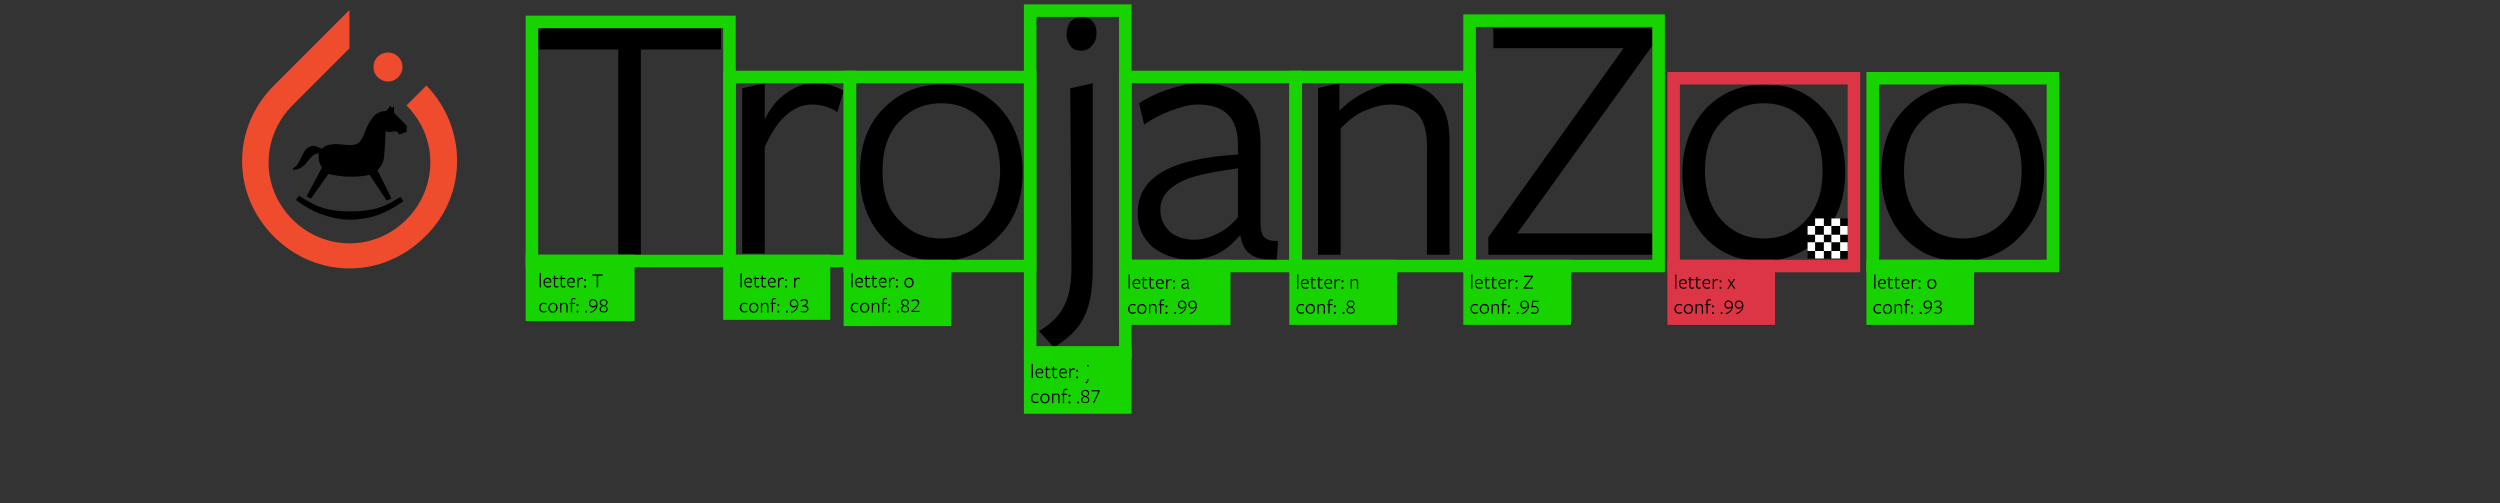 <?xml version="1.0" encoding="utf-8"?>
<!-- Generator: Adobe Illustrator 24.2.0, SVG Export Plug-In . SVG Version: 6.00 Build 0)  -->
<svg version="1.1" id="图层_1" xmlns="http://www.w3.org/2000/svg" xmlns:xlink="http://www.w3.org/1999/xlink" x="0px" y="0px"
	 viewBox="0 0 199.7 40.2" style="enable-background:new 0 0 199.7 40.2;" xml:space="preserve">
<rect x="0" y="0" width="199.7" height="40.2" fill="#333333" stroke="none"/>
<style type="text/css">
	.st0{fill:none;stroke:#17D400;stroke-miterlimit:10;}
	.st1{fill:#17D400;stroke:#17D400;stroke-miterlimit:10;}
	.st2{fill:none;stroke:#DC3545;stroke-miterlimit:10;}
	.st3{fill:#DC3545;stroke:#DC3545;stroke-miterlimit:10;}
	.st4{fill-rule:evenodd;clip-rule:evenodd;}
	.st5{fill-rule:evenodd;clip-rule:evenodd;fill:#FFFFFF;}
	.st6{fill:#EE4C2C;}
</style>
<g id="Layer_1">
	<g>
		<path d="M42.99,2.25h14.6v1.7h-6.4v16.4h-1.8V3.95h-6.4V2.25z"/>
		<path d="M59.29,7.05l1.8-0.4v2.9c0.4-0.9,1-1.6,1.7-2.1s1.4-0.8,2.3-0.8c0.8,0,1.6,0.2,2.3,0.6l-0.5,1.7c-0.6-0.4-1.3-0.6-2-0.6
			c-1.5,0-2.8,1.1-3.8,3.4v8.5h-1.8C59.29,20.35,59.29,7.05,59.29,7.05z"/>
		<path d="M70.59,8.65c1.3-1.3,2.8-1.9,4.7-1.9c1.9,0,3.4,0.6,4.6,1.9s1.8,3,1.8,5.1s-0.6,3.8-1.9,5.1c-1.2,1.3-2.8,2-4.7,2
			s-3.4-0.6-4.6-1.9s-1.8-3-1.8-5.1C68.69,11.65,69.29,9.95,70.59,8.65z M71.79,17.55c0.9,1,2,1.5,3.4,1.5s2.5-0.5,3.4-1.5
			c0.8-1,1.3-2.3,1.3-3.9s-0.4-2.9-1.3-3.9s-2-1.5-3.4-1.5s-2.5,0.5-3.4,1.5s-1.3,2.3-1.3,3.9C70.49,15.35,70.89,16.65,71.79,17.55z
			"/>
		<path d="M85.49,7.05l1.8-0.4v14.7c0,1.7-0.2,3-0.7,4s-1.3,1.7-2.4,2.4l-1.2-1.3c1-0.6,1.6-1.2,2-2c0.4-0.7,0.6-1.8,0.6-3.2
			 M85.49,1.75c0.2-0.2,0.5-0.4,0.9-0.4s0.7,0.1,0.9,0.4c0.2,0.2,0.3,0.5,0.3,0.9s-0.1,0.7-0.3,0.9c-0.2,0.3-0.5,0.5-0.9,0.5
			s-0.7-0.1-0.9-0.4c-0.2-0.3-0.3-0.6-0.3-0.9S85.29,2.05,85.49,1.75z"/>
		<path d="M98.89,12.35v-0.8c0-1.1-0.3-1.9-0.8-2.4s-1.3-0.8-2.4-0.8c-0.7,0-1.4,0.2-2.2,0.5s-1.5,0.7-2.1,1.1l-0.4-1.7
			c0.6-0.4,1.4-0.8,2.3-1.1c0.9-0.3,1.8-0.5,2.6-0.5c1.6,0,2.8,0.4,3.6,1.2s1.2,2,1.2,3.6v6.4c0,0.5,0.1,0.9,0.3,1.1
			c0.2,0.2,0.5,0.3,1,0.3h0.1l-0.1,1.5c-0.1,0-0.3,0-0.4,0c-1.5,0-2.3-0.6-2.5-1.9h-0.1c-0.5,0.6-1.1,1.1-1.7,1.4s-1.4,0.5-2.2,0.5
			c-1.2,0-2.2-0.4-3-1c-0.8-0.7-1.2-1.6-1.2-2.6C90.79,14.15,93.49,12.65,98.89,12.35z M93.49,18.55c0.5,0.4,1.2,0.6,1.9,0.6
			c0.7,0,1.3-0.2,1.9-0.5s1.1-0.7,1.6-1.3v-3.9c-2.2,0.3-3.8,0.6-4.8,1.2c-0.9,0.5-1.4,1.2-1.4,2.1
			C92.69,17.55,92.99,18.05,93.49,18.55z"/>
		<path d="M105.19,7.05l1.8-0.4v2.2c0.7-0.7,1.4-1.2,2.3-1.6c0.8-0.4,1.6-0.6,2.3-0.6c1.3,0,2.4,0.4,3.1,1.2
			c0.8,0.8,1.1,1.9,1.1,3.4v9.1h-1.8v-8.6c0-1.2-0.2-2-0.7-2.6c-0.5-0.5-1.2-0.8-2.2-0.8c-0.7,0-1.4,0.2-2.1,0.5s-1.3,0.8-1.9,1.4
			v10.1h-1.8V7.05H105.19z"/>
		<path d="M118.89,18.95l10.8-15.1h-10.4v-1.6h12.7v1.4l-10.8,15h10.8v1.7h-13.1L118.89,18.95L118.89,18.95z"/>
		<path d="M136.29,8.65c1.3-1.3,2.8-1.9,4.7-1.9s3.4,0.6,4.6,1.9c1.2,1.3,1.8,3,1.8,5.1s-0.6,3.8-1.9,5.1c-1.2,1.3-2.8,2-4.7,2
			s-3.4-0.6-4.6-1.9c-1.2-1.3-1.8-3-1.8-5.1C134.39,11.65,135.09,9.95,136.29,8.65z M137.49,17.55c0.9,1,2,1.5,3.4,1.5
			s2.5-0.5,3.4-1.5s1.3-2.3,1.3-3.9s-0.4-2.9-1.3-3.9c-0.9-1-2-1.5-3.4-1.5s-2.5,0.5-3.4,1.5s-1.3,2.3-1.3,3.9
			C136.19,15.35,136.69,16.65,137.49,17.55z"/>
		<path d="M152.19,8.65c1.3-1.3,2.8-1.9,4.7-1.9s3.4,0.6,4.6,1.9c1.2,1.3,1.8,3,1.8,5.1s-0.6,3.8-1.9,5.1c-1.2,1.3-2.8,2-4.7,2
			s-3.4-0.6-4.6-1.9c-1.2-1.3-1.8-3-1.8-5.1C150.29,11.65,150.89,9.95,152.19,8.65z M153.39,17.55c0.9,1,2,1.5,3.4,1.5
			s2.5-0.5,3.4-1.5s1.3-2.3,1.3-3.9s-0.4-2.9-1.3-3.9c-0.9-1-2-1.5-3.4-1.5s-2.5,0.5-3.4,1.5s-1.3,2.3-1.3,3.9
			C152.09,15.35,152.59,16.65,153.39,17.55z"/>
	</g>
	<g id="pred_T_1_">
		<rect x="42.49" y="1.75" class="st0" width="15.78" height="19.1"/>
		<rect x="42.49" y="20.85" class="st1" width="7.7" height="4.3"/>
	</g>
	<g id="pred_r_1_">
		<rect x="58.27" y="6.15" class="st0" width="9.62" height="14.7"/>
		<rect x="58.27" y="20.85" class="st1" width="7.55" height="4.2"/>
	</g>
	<g id="pred_o_5_">
		<rect x="67.89" y="6.15" class="st0" width="14.4" height="15.1"/>
		<rect x="67.89" y="21.25" class="st1" width="7.6" height="4.3"/>
	</g>
	<g id="pred_j_1_">
		<rect x="82.29" y="0.85" class="st0" width="7.6" height="27.3"/>
		<rect x="82.29" y="28.25" class="st1" width="7.6" height="4.3"/>
	</g>
	<g id="pred_a_1_">
		<rect x="89.89" y="6.15" class="st0" width="13.6" height="15.1"/>
		<rect x="89.89" y="21.25" class="st1" width="7.9" height="4.2"/>
	</g>
	<g id="pred_n_1_">
		<rect x="103.49" y="6.15" class="st0" width="13.9" height="15.1"/>
		<rect x="103.49" y="21.25" class="st1" width="7.6" height="4.2"/>
	</g>
	<g id="pred_Z_1_">
		<rect x="117.39" y="1.65" class="st0" width="15.1" height="19.6"/>
		<rect x="117.39" y="21.25" class="st1" width="7.6" height="4.2"/>
	</g>
	<g id="pred_o_4_">
		<rect x="133.69" y="6.25" class="st2" width="14.4" height="15"/>
		<rect x="133.69" y="21.25" class="st3" width="7.6" height="4.2"/>
	</g>
	<g id="pred_o_3_">
		<rect x="149.59" y="6.25" class="st0" width="14.4" height="15"/>
		<rect x="149.59" y="21.25" class="st1" width="7.6" height="4.2"/>
	</g>
	<g>
		<rect x="144.39" y="17.45" class="st4" width="3.2" height="3.2"/>
		<path class="st5" d="M144.39,17.45v3.2h0.6v-3.2H144.39z M145.69,17.45v3.2h0.6v-3.2H145.69z M146.99,17.45v3.2h0.6v-3.2H146.99z
			 M144.39,17.45h3.2v0.6h-3.2V17.45z M144.39,18.75h3.2v0.6h-3.2V18.75z M144.39,20.05h3.2v0.6h-3.2V20.05z"/>
	</g>
	<g>
		<path class="st6" d="M34.06,6.83l-1.59,1.59c2.54,2.54,2.54,6.56,0,9.11s-6.56,2.54-9.11,0c-2.54-2.54-2.54-6.56,0-9.11l0,0
			l4.02-4.02l0.53-0.53l0,0V0.8l-6.03,6.03c-3.39,3.39-3.39,8.68,0,12.07s8.68,3.39,12.07,0C37.35,15.62,37.35,10.22,34.06,6.83z"/>
		<circle class="st6" cx="30.99" cy="5.35" r="1.16"/>
	</g>
	<g>
		<path d="M31.26,15.86c-0.12,0.06-0.24,0.11-0.37,0.16c-0.04-0.05-0.07-0.11-0.11-0.16c-0.1-0.15-0.19-0.29-0.29-0.44
			c-0.09-0.13-0.17-0.27-0.26-0.39c-0.09-0.14-0.19-0.29-0.29-0.44c-0.09-0.12-0.16-0.25-0.25-0.38c-0.05-0.08-0.1-0.16-0.16-0.24
			c-0.01-0.01-0.02-0.01-0.04-0.01c-0.09,0.02-0.18,0.05-0.27,0.07c-0.06,0.01-0.12,0.02-0.18,0.02c-0.06,0.01-0.11,0.01-0.17,0.02
			c-0.09,0.01-0.19,0.02-0.29,0.03s-0.18,0.01-0.27,0.01c-0.21,0-0.42,0-0.63,0c-0.13,0-0.27-0.02-0.39-0.04
			c-0.09-0.01-0.19-0.01-0.28-0.03c-0.07-0.01-0.14-0.02-0.21-0.04c-0.06,0-0.11,0-0.16-0.02c-0.06-0.01-0.11-0.02-0.17-0.04
			c-0.04-0.01-0.09-0.02-0.13-0.03c-0.01,0-0.01,0-0.02,0c-0.09-0.02-0.09-0.02-0.14,0.06c-0.09,0.13-0.18,0.25-0.27,0.38
			c-0.09,0.12-0.17,0.24-0.26,0.37s-0.17,0.24-0.26,0.37s-0.18,0.26-0.27,0.38s-0.17,0.24-0.26,0.37c-0.01,0.01-0.01,0.01-0.03,0.02
			c-0.11-0.06-0.21-0.11-0.32-0.16c-0.02-0.01-0.01-0.03-0.01-0.04c0.06-0.11,0.13-0.24,0.19-0.35c0.13-0.24,0.26-0.49,0.39-0.73
			c0.11-0.21,0.22-0.41,0.33-0.62c0.09-0.18,0.19-0.36,0.29-0.54c0.03-0.05-0.01-0.07-0.03-0.1c-0.06-0.12-0.11-0.25-0.16-0.39
			c-0.05-0.16-0.06-0.32-0.06-0.49c0-0.06,0.02-0.11,0.03-0.17c-0.01,0-0.03-0.01-0.04-0.01c-0.15-0.01-0.29,0.05-0.41,0.14
			c-0.14,0.1-0.25,0.24-0.36,0.37c-0.11,0.15-0.23,0.31-0.38,0.44c-0.12,0.1-0.24,0.19-0.39,0.26c-0.14,0.06-0.28,0.11-0.44,0.09
			c-0.03-0.01-0.06-0.03-0.08-0.05c-0.02-0.04,0.01-0.06,0.04-0.08c0.06-0.04,0.13-0.07,0.18-0.12c0.05-0.05,0.11-0.1,0.15-0.16
			c0.14-0.19,0.23-0.39,0.32-0.6c0.08-0.17,0.16-0.34,0.27-0.49c0.1-0.14,0.23-0.27,0.39-0.34c0.13-0.06,0.27-0.08,0.41-0.05
			c0.11,0.01,0.21,0.04,0.32,0.09c0.07,0.04,0.14,0.07,0.21,0.11c0.03,0.02,0.04,0.02,0.07-0.01c0.1-0.09,0.21-0.18,0.34-0.23
			c0.08-0.03,0.16-0.06,0.24-0.07c0.09-0.02,0.19-0.03,0.29-0.04c0.14-0.02,0.28-0.01,0.42,0c0.13,0.01,0.26,0.02,0.39,0.03
			c0.14,0.01,0.29,0.03,0.43,0.04c0.1,0.01,0.2,0,0.3-0.01c0.09-0.01,0.19-0.02,0.27-0.05c0.12-0.04,0.23-0.11,0.32-0.21
			c0.11-0.13,0.2-0.28,0.27-0.44c0.09-0.19,0.16-0.39,0.24-0.59c0.09-0.21,0.19-0.43,0.32-0.62c0.12-0.19,0.26-0.37,0.44-0.52
			c0.11-0.09,0.23-0.16,0.37-0.21c0.14-0.05,0.29-0.08,0.44-0.08c0.02,0,0.04-0.02,0.06-0.04c0.11-0.12,0.22-0.25,0.34-0.38
			c0.01,0,0.01,0,0.01,0c0.02,0.06,0.04,0.14,0.06,0.21c0.07-0.06,0.13-0.11,0.19-0.17c0,0.02,0,0.04,0,0.05
			c0,0.15-0.01,0.29-0.01,0.44c0,0.01,0.01,0.04,0.02,0.05c0.29,0.29,0.57,0.58,0.85,0.87c0.04,0.04,0.09,0.09,0.13,0.14
			c0.01,0.02,0.03,0.05,0.03,0.07c0,0.13-0.01,0.27-0.02,0.39c0,0.05-0.04,0.06-0.08,0.07c-0.13,0.05-0.27,0.1-0.39,0.15
			c-0.02,0.01-0.04,0.01-0.06,0.02c-0.04,0.01-0.08,0-0.1-0.04s-0.04-0.07-0.06-0.1c-0.03-0.05-0.08-0.07-0.13-0.09
			c-0.04-0.01-0.09-0.02-0.14-0.02c-0.06,0-0.12,0.02-0.18,0.03c-0.11,0.02-0.21,0.06-0.32,0.04c-0.08-0.01-0.16-0.04-0.22-0.11
			c0,0.02,0,0.04,0,0.05c-0.01,0.22-0.02,0.44-0.03,0.67c-0.01,0.17-0.01,0.35-0.03,0.52c-0.01,0.16-0.02,0.34-0.03,0.5
			c0,0.04-0.01,0.09-0.01,0.13c-0.01,0.11-0.02,0.24-0.04,0.35c-0.04,0.19-0.09,0.37-0.2,0.54c-0.08,0.13-0.18,0.24-0.27,0.37
			c-0.02,0.03-0.03,0.04-0.01,0.08c0.11,0.21,0.21,0.44,0.32,0.66c0.13,0.26,0.26,0.52,0.39,0.77c0.09,0.19,0.19,0.39,0.29,0.59
			C31.19,15.74,31.22,15.79,31.26,15.86z"/>
		<path d="M23.66,15.94c0.04-0.06,0.08-0.11,0.12-0.16c0.03-0.04,0.06-0.08,0.09-0.12c0.01-0.02,0.02-0.02,0.04-0.01
			c0.17,0.11,0.34,0.22,0.52,0.32c0.17,0.1,0.34,0.2,0.52,0.29c0.15,0.08,0.31,0.14,0.46,0.21c0.1,0.04,0.2,0.08,0.3,0.11
			c0.1,0.04,0.2,0.06,0.3,0.09c0.1,0.03,0.19,0.05,0.29,0.07c0.09,0.02,0.18,0.03,0.27,0.04c0.06,0.01,0.13,0.02,0.19,0.03
			c0.07,0.01,0.14,0.02,0.21,0.03c0.49,0.05,0.99,0.05,1.48,0.04c0.16,0,0.31-0.02,0.47-0.04c0.09-0.01,0.18-0.01,0.27-0.02
			c0.07-0.01,0.14-0.02,0.21-0.04c0.04-0.01,0.09-0.01,0.14-0.02c0.11-0.02,0.23-0.04,0.34-0.06c0.09-0.02,0.17-0.05,0.26-0.07
			c0.11-0.04,0.22-0.06,0.33-0.11c0.12-0.04,0.24-0.09,0.37-0.15c0.14-0.06,0.28-0.13,0.41-0.2c0.17-0.09,0.34-0.19,0.5-0.29
			c0.07-0.04,0.14-0.09,0.21-0.14c0.01-0.01,0.03,0,0.04,0.01c0.07,0.09,0.14,0.19,0.21,0.29c0.01,0.01,0,0.03-0.01,0.04
			c-0.19,0.14-0.39,0.27-0.59,0.4c-0.19,0.11-0.39,0.23-0.59,0.33c-0.15,0.08-0.31,0.14-0.46,0.21c-0.11,0.05-0.22,0.09-0.34,0.14
			c-0.09,0.04-0.18,0.06-0.27,0.09c-0.08,0.02-0.16,0.05-0.24,0.07c-0.09,0.02-0.18,0.04-0.27,0.06c-0.08,0.02-0.15,0.04-0.22,0.05
			c-0.04,0.01-0.08,0.02-0.12,0.02c-0.16,0.02-0.32,0.04-0.47,0.06c-0.21,0.03-0.42,0.04-0.64,0.04c-0.14,0-0.29-0.01-0.42-0.02
			c-0.09-0.01-0.19-0.01-0.28-0.02c-0.07-0.01-0.14-0.02-0.21-0.04c-0.05-0.01-0.11-0.01-0.16-0.02c-0.06-0.01-0.11-0.02-0.17-0.04
			c-0.07-0.01-0.14-0.03-0.21-0.04c-0.06-0.01-0.13-0.03-0.19-0.05c-0.06-0.01-0.12-0.04-0.18-0.05c-0.08-0.02-0.15-0.05-0.23-0.07
			c-0.06-0.02-0.13-0.04-0.19-0.06c-0.08-0.03-0.16-0.06-0.24-0.09c-0.11-0.05-0.23-0.09-0.34-0.15c-0.14-0.06-0.29-0.14-0.42-0.21
			c-0.17-0.09-0.34-0.19-0.51-0.3c-0.12-0.08-0.24-0.16-0.37-0.25c-0.07-0.05-0.14-0.11-0.21-0.16
			C23.67,15.95,23.67,15.95,23.66,15.94z"/>
	</g>
	<g>
		<path d="M43.11,21.84l0.1-0.02v1.14h-0.1V21.84z"/>
		<path d="M43.5,22.29c0.07-0.08,0.15-0.11,0.26-0.11c0.08,0,0.15,0.03,0.2,0.08s0.08,0.12,0.08,0.2c0,0.04-0.01,0.08-0.02,0.12
			h-0.51v0.01c0,0.09,0.03,0.16,0.08,0.21c0.05,0.06,0.11,0.08,0.19,0.08c0.08,0,0.16-0.02,0.22-0.06l0.02,0.09
			c-0.07,0.04-0.15,0.06-0.24,0.06c-0.11,0-0.2-0.04-0.26-0.11c-0.07-0.07-0.1-0.17-0.1-0.28C43.4,22.46,43.43,22.37,43.5,22.29z
			 M43.93,22.5c0,0,0-0.02,0-0.03c0-0.06-0.02-0.11-0.05-0.14c-0.03-0.04-0.08-0.05-0.14-0.05c-0.07,0-0.12,0.02-0.16,0.07
			c-0.04,0.04-0.07,0.1-0.08,0.17L43.93,22.5z"/>
		<path d="M44.14,22.22l0.11-0.03v-0.17h0.1v0.18h0.25v0.09h-0.25l-0.01,0.45v0.01c0,0.09,0.04,0.13,0.11,0.13
			c0.04,0,0.09-0.01,0.15-0.04l0.02,0.09c-0.06,0.03-0.11,0.04-0.17,0.04c-0.07,0-0.12-0.02-0.16-0.06
			c-0.03-0.04-0.05-0.09-0.05-0.16c0-0.01,0-0.01,0-0.02l0.01-0.45l-0.12-0.01L44.14,22.22z"/>
		<path d="M44.69,22.22l0.11-0.03v-0.17h0.1v0.18h0.25v0.09H44.9l-0.01,0.45v0.01c0,0.09,0.04,0.13,0.11,0.13
			c0.04,0,0.09-0.01,0.15-0.04l0.02,0.09c-0.06,0.03-0.11,0.04-0.17,0.04c-0.07,0-0.12-0.02-0.16-0.06
			c-0.03-0.04-0.05-0.09-0.05-0.16c0-0.01,0-0.01,0-0.02l0.01-0.45l-0.12-0.01L44.69,22.22z"/>
		<path d="M45.38,22.29c0.07-0.08,0.15-0.11,0.26-0.11c0.08,0,0.15,0.03,0.2,0.08s0.08,0.12,0.08,0.2c0,0.04-0.01,0.08-0.02,0.12
			h-0.51v0.01c0,0.09,0.03,0.16,0.08,0.21c0.05,0.06,0.11,0.08,0.19,0.08c0.08,0,0.16-0.02,0.22-0.06l0.02,0.09
			c-0.07,0.04-0.15,0.06-0.24,0.06c-0.11,0-0.2-0.04-0.26-0.11c-0.07-0.07-0.1-0.17-0.1-0.28C45.27,22.46,45.31,22.37,45.38,22.29z
			 M45.81,22.5c0,0,0-0.02,0-0.03c0-0.06-0.02-0.11-0.05-0.14c-0.03-0.04-0.08-0.05-0.14-0.05c-0.07,0-0.12,0.02-0.16,0.07
			c-0.04,0.04-0.07,0.1-0.08,0.17L45.81,22.5z"/>
		<path d="M46.11,22.2l0.1-0.02v0.16c0.03-0.05,0.06-0.09,0.1-0.12s0.08-0.04,0.13-0.04s0.09,0.01,0.13,0.03l-0.03,0.1
			c-0.04-0.02-0.07-0.03-0.12-0.03c-0.08,0-0.16,0.07-0.21,0.2v0.49h-0.1C46.11,22.97,46.11,22.2,46.11,22.2z"/>
		<path d="M46.68,22.3c0.02-0.02,0.04-0.02,0.06-0.02s0.04,0.01,0.06,0.02c0.02,0.02,0.02,0.04,0.02,0.06
			c0,0.02-0.01,0.04-0.02,0.06c-0.02,0.02-0.04,0.03-0.06,0.03s-0.04-0.01-0.06-0.03s-0.02-0.04-0.02-0.06S46.67,22.32,46.68,22.3z
			 M46.68,22.83c0.02-0.02,0.04-0.02,0.06-0.02s0.04,0.01,0.06,0.02c0.02,0.02,0.02,0.04,0.02,0.06s-0.01,0.04-0.02,0.06
			c-0.02,0.02-0.04,0.03-0.06,0.03s-0.04-0.01-0.06-0.03s-0.02-0.04-0.02-0.06S46.67,22.85,46.68,22.83z"/>
		<path d="M47.31,21.92h0.83v0.1h-0.36v0.94h-0.11v-0.94h-0.36V21.92z"/>
		<path d="M43.16,24.29c0.07-0.08,0.16-0.11,0.27-0.11c0.09,0,0.17,0.02,0.24,0.06l-0.03,0.09c-0.06-0.04-0.13-0.06-0.21-0.06
			c-0.08,0-0.15,0.03-0.19,0.08c-0.05,0.06-0.07,0.13-0.07,0.22s0.02,0.17,0.07,0.22s0.11,0.08,0.19,0.08
			c0.08,0,0.15-0.02,0.21-0.06l0.02,0.09c-0.07,0.04-0.15,0.06-0.24,0.06c-0.11,0-0.2-0.04-0.27-0.11s-0.1-0.17-0.1-0.29
			C43.06,24.46,43.09,24.36,43.16,24.29z"/>
		<path d="M43.91,24.29c0.07-0.07,0.16-0.11,0.27-0.11s0.19,0.04,0.26,0.11s0.1,0.17,0.1,0.29s-0.04,0.22-0.11,0.29
			c-0.07,0.08-0.16,0.11-0.27,0.11s-0.19-0.04-0.26-0.11s-0.1-0.17-0.1-0.29C43.8,24.46,43.84,24.36,43.91,24.29z M43.98,24.8
			c0.05,0.06,0.11,0.09,0.19,0.09s0.14-0.03,0.19-0.09s0.07-0.13,0.07-0.22s-0.02-0.17-0.07-0.22c-0.05-0.06-0.11-0.08-0.19-0.08
			s-0.14,0.03-0.19,0.09s-0.07,0.13-0.07,0.22C43.9,24.67,43.93,24.74,43.98,24.8z"/>
		<path d="M44.74,24.2l0.1-0.02v0.12c0.04-0.04,0.08-0.07,0.13-0.09s0.09-0.03,0.13-0.03c0.08,0,0.13,0.02,0.18,0.07
			c0.04,0.05,0.06,0.11,0.06,0.19v0.52h-0.1v-0.49c0-0.07-0.01-0.11-0.04-0.15c-0.03-0.03-0.07-0.05-0.13-0.05
			c-0.04,0-0.08,0.01-0.12,0.03s-0.08,0.04-0.11,0.08v0.58h-0.1C44.74,24.96,44.74,24.2,44.74,24.2z"/>
		<path d="M45.49,24.22l0.11-0.03v-0.12c0-0.18,0.08-0.27,0.23-0.27c0.05,0,0.09,0.01,0.14,0.03c0,0,0,0.01-0.01,0.02
			c0,0.01-0.01,0.03-0.01,0.05c0,0.02-0.01,0.02-0.01,0.02c-0.04-0.02-0.08-0.03-0.12-0.03c-0.04,0-0.07,0.01-0.09,0.04
			S45.7,24,45.7,24.06v0.13h0.24v0.09H45.7v0.66h-0.1v-0.66l-0.12-0.01L45.49,24.22z"/>
		<path d="M46.07,24.3c0.02-0.02,0.04-0.02,0.06-0.02s0.04,0.01,0.06,0.02c0.02,0.02,0.02,0.04,0.02,0.06
			c0,0.02-0.01,0.04-0.02,0.06c-0.02,0.02-0.04,0.03-0.06,0.03s-0.04-0.01-0.06-0.03s-0.02-0.04-0.02-0.06S46.06,24.32,46.07,24.3z
			 M46.07,24.83c0.02-0.02,0.04-0.02,0.06-0.02s0.04,0.01,0.06,0.02c0.02,0.02,0.02,0.04,0.02,0.06s-0.01,0.04-0.02,0.06
			c-0.02,0.02-0.04,0.03-0.06,0.03s-0.04-0.01-0.06-0.03s-0.02-0.04-0.02-0.06S46.06,24.85,46.07,24.83z"/>
		<path d="M46.76,24.83c0.02-0.02,0.04-0.02,0.06-0.02s0.04,0.01,0.06,0.02c0.02,0.02,0.02,0.04,0.02,0.06s-0.01,0.04-0.02,0.06
			c-0.02,0.02-0.04,0.03-0.06,0.03s-0.04-0.01-0.06-0.03s-0.02-0.04-0.02-0.06S46.75,24.85,46.76,24.83z"/>
		<path d="M47.14,23.99c0.06-0.06,0.14-0.09,0.24-0.09c0.07,0,0.14,0.02,0.19,0.06s0.09,0.09,0.12,0.15s0.04,0.13,0.04,0.21
			c0,0.06-0.01,0.11-0.02,0.17c-0.01,0.05-0.04,0.11-0.07,0.16s-0.07,0.1-0.11,0.15c-0.04,0.04-0.1,0.08-0.16,0.12
			c-0.06,0.03-0.13,0.06-0.21,0.08l-0.02-0.09c0.14-0.03,0.25-0.09,0.33-0.17s0.14-0.18,0.16-0.29l0,0
			c-0.04,0.03-0.08,0.06-0.13,0.08s-0.1,0.03-0.15,0.03c-0.05,0-0.1-0.01-0.15-0.04s-0.08-0.06-0.11-0.11
			c-0.03-0.05-0.04-0.1-0.04-0.17C47.04,24.14,47.08,24.06,47.14,23.99z M47.21,24.39c0.04,0.04,0.09,0.06,0.16,0.06
			c0.1,0,0.19-0.04,0.26-0.11c0-0.02,0-0.03,0-0.05c0-0.08-0.02-0.16-0.07-0.22c-0.04-0.06-0.11-0.09-0.18-0.09
			s-0.13,0.02-0.17,0.07c-0.04,0.05-0.06,0.1-0.06,0.18C47.14,24.3,47.16,24.36,47.21,24.39z"/>
		<path d="M48.11,24.43c-0.03-0.01-0.06-0.03-0.08-0.04s-0.04-0.03-0.06-0.05s-0.04-0.04-0.05-0.07c-0.01-0.03-0.02-0.05-0.02-0.08
			c0-0.09,0.03-0.16,0.09-0.21s0.14-0.08,0.23-0.08s0.17,0.02,0.23,0.08s0.08,0.12,0.08,0.2c0,0.1-0.07,0.19-0.2,0.26
			c0.03,0.01,0.06,0.03,0.08,0.04s0.05,0.03,0.07,0.05c0.02,0.02,0.04,0.04,0.05,0.07c0.01,0.03,0.02,0.05,0.02,0.08
			c0,0.04-0.01,0.08-0.02,0.11c-0.01,0.03-0.04,0.07-0.06,0.09c-0.03,0.03-0.06,0.05-0.11,0.06c-0.04,0.02-0.09,0.02-0.14,0.02
			c-0.11,0-0.2-0.03-0.25-0.08c-0.06-0.05-0.08-0.12-0.08-0.2C47.89,24.59,47.96,24.5,48.11,24.43z M48.05,24.83
			c0.04,0.04,0.1,0.05,0.18,0.05s0.13-0.02,0.17-0.05c0.04-0.03,0.06-0.08,0.06-0.14c0-0.03-0.01-0.06-0.02-0.08
			c-0.01-0.02-0.04-0.05-0.06-0.07c-0.03-0.02-0.06-0.03-0.08-0.05c-0.03-0.01-0.06-0.03-0.1-0.04c-0.06,0.02-0.11,0.05-0.14,0.09
			S48,24.62,48,24.67C47.99,24.75,48.01,24.8,48.05,24.83z M48.27,24.4c0.05-0.02,0.09-0.05,0.12-0.09s0.05-0.08,0.05-0.13
			c0-0.06-0.02-0.11-0.06-0.14s-0.09-0.05-0.16-0.05s-0.12,0.02-0.16,0.05C48.02,24.08,48,24.12,48,24.17
			C48.01,24.27,48.1,24.35,48.27,24.4z"/>
	</g>
	<g>
		<path d="M59.15,21.84l0.1-0.02v1.14h-0.1V21.84z"/>
		<path d="M59.54,22.29c0.07-0.08,0.15-0.11,0.26-0.11c0.08,0,0.15,0.03,0.2,0.08s0.08,0.12,0.08,0.2c0,0.04-0.01,0.08-0.02,0.12
			h-0.51v0.01c0,0.09,0.03,0.16,0.08,0.21c0.05,0.06,0.11,0.08,0.19,0.08c0.08,0,0.16-0.02,0.22-0.06l0.02,0.09
			c-0.07,0.04-0.15,0.06-0.24,0.06c-0.11,0-0.2-0.04-0.26-0.11c-0.07-0.07-0.1-0.17-0.1-0.28C59.44,22.46,59.47,22.37,59.54,22.29z
			 M59.97,22.5c0,0,0-0.02,0-0.03c0-0.06-0.02-0.11-0.05-0.14c-0.03-0.04-0.08-0.05-0.14-0.05c-0.07,0-0.12,0.02-0.16,0.07
			c-0.04,0.04-0.07,0.1-0.08,0.17L59.97,22.5z"/>
		<path d="M60.18,22.22l0.11-0.03v-0.17h0.1v0.18h0.25v0.09h-0.25l-0.01,0.45v0.01c0,0.09,0.04,0.13,0.11,0.13
			c0.04,0,0.09-0.01,0.15-0.04l0.02,0.09c-0.06,0.03-0.11,0.04-0.17,0.04c-0.07,0-0.12-0.02-0.16-0.06
			c-0.03-0.04-0.05-0.09-0.05-0.16c0-0.01,0-0.01,0-0.02l0.01-0.45l-0.12-0.01L60.18,22.22z"/>
		<path d="M60.73,22.22l0.11-0.03v-0.17h0.1v0.18h0.25v0.09h-0.25l-0.01,0.45v0.01c0,0.09,0.04,0.13,0.11,0.13
			c0.04,0,0.09-0.01,0.15-0.04l0.02,0.09c-0.06,0.03-0.11,0.04-0.17,0.04c-0.07,0-0.12-0.02-0.16-0.06
			c-0.03-0.04-0.05-0.09-0.05-0.16c0-0.01,0-0.01,0-0.02l0.01-0.45l-0.12-0.01L60.73,22.22z"/>
		<path d="M61.42,22.29c0.07-0.08,0.15-0.11,0.26-0.11c0.08,0,0.15,0.03,0.2,0.08s0.08,0.12,0.08,0.2c0,0.04-0.01,0.08-0.02,0.12
			h-0.51v0.01c0,0.09,0.03,0.16,0.08,0.21c0.05,0.06,0.11,0.08,0.19,0.08c0.08,0,0.16-0.02,0.22-0.06l0.02,0.09
			c-0.07,0.04-0.15,0.06-0.24,0.06c-0.11,0-0.2-0.04-0.26-0.11c-0.07-0.07-0.1-0.17-0.1-0.28C61.31,22.46,61.35,22.37,61.42,22.29z
			 M61.85,22.5c0,0,0-0.02,0-0.03c0-0.06-0.02-0.11-0.05-0.14c-0.03-0.04-0.08-0.05-0.14-0.05c-0.07,0-0.12,0.02-0.16,0.07
			c-0.04,0.04-0.07,0.1-0.08,0.17L61.85,22.5z"/>
		<path d="M62.15,22.2l0.1-0.02v0.16c0.03-0.05,0.06-0.09,0.1-0.12s0.08-0.04,0.13-0.04s0.09,0.01,0.13,0.03l-0.03,0.1
			c-0.04-0.02-0.07-0.03-0.12-0.03c-0.08,0-0.16,0.07-0.21,0.2v0.49h-0.1C62.15,22.97,62.15,22.2,62.15,22.2z"/>
		<path d="M62.72,22.3c0.02-0.02,0.04-0.02,0.06-0.02s0.04,0.01,0.06,0.02c0.02,0.02,0.02,0.04,0.02,0.06
			c0,0.02-0.01,0.04-0.02,0.06c-0.02,0.02-0.04,0.03-0.06,0.03s-0.04-0.01-0.06-0.03s-0.02-0.04-0.02-0.06S62.71,22.32,62.72,22.3z
			 M62.72,22.83c0.02-0.02,0.04-0.02,0.06-0.02s0.04,0.01,0.06,0.02c0.02,0.02,0.02,0.04,0.02,0.06s-0.01,0.04-0.02,0.06
			c-0.02,0.02-0.04,0.03-0.06,0.03s-0.04-0.01-0.06-0.03s-0.02-0.04-0.02-0.06S62.71,22.85,62.72,22.83z"/>
		<path d="M63.43,22.2l0.1-0.02v0.16c0.03-0.05,0.06-0.09,0.1-0.12s0.08-0.04,0.13-0.04s0.09,0.01,0.13,0.03l-0.03,0.1
			c-0.04-0.02-0.07-0.03-0.12-0.03c-0.08,0-0.16,0.07-0.21,0.2v0.49h-0.1C63.43,22.97,63.43,22.2,63.43,22.2z"/>
		<path d="M59.2,24.29c0.07-0.08,0.16-0.11,0.27-0.11c0.09,0,0.17,0.02,0.24,0.06l-0.03,0.09c-0.06-0.04-0.13-0.06-0.21-0.06
			c-0.08,0-0.15,0.03-0.19,0.08c-0.05,0.06-0.07,0.13-0.07,0.22s0.02,0.17,0.07,0.22s0.11,0.08,0.19,0.08
			c0.08,0,0.15-0.02,0.21-0.06l0.02,0.09c-0.07,0.04-0.15,0.06-0.24,0.06c-0.11,0-0.2-0.04-0.27-0.11s-0.1-0.17-0.1-0.29
			C59.1,24.46,59.13,24.36,59.2,24.29z"/>
		<path d="M59.95,24.29c0.07-0.07,0.16-0.11,0.27-0.11s0.19,0.04,0.26,0.11s0.1,0.17,0.1,0.29s-0.04,0.22-0.11,0.29
			c-0.07,0.08-0.16,0.11-0.27,0.11s-0.19-0.04-0.26-0.11s-0.1-0.17-0.1-0.29C59.84,24.46,59.88,24.36,59.95,24.29z M60.02,24.8
			c0.05,0.06,0.11,0.09,0.19,0.09s0.14-0.03,0.19-0.09s0.07-0.13,0.07-0.22s-0.02-0.17-0.07-0.22c-0.05-0.06-0.11-0.08-0.19-0.08
			s-0.14,0.03-0.19,0.09s-0.07,0.13-0.07,0.22C59.94,24.67,59.97,24.74,60.02,24.8z"/>
		<path d="M60.78,24.2l0.1-0.02v0.12c0.04-0.04,0.08-0.07,0.13-0.09s0.09-0.03,0.13-0.03c0.08,0,0.13,0.02,0.18,0.07
			c0.04,0.05,0.06,0.11,0.06,0.19v0.52h-0.1v-0.49c0-0.07-0.01-0.11-0.04-0.15c-0.03-0.03-0.07-0.05-0.13-0.05
			c-0.04,0-0.08,0.01-0.12,0.03s-0.08,0.04-0.11,0.08v0.58h-0.1C60.78,24.96,60.78,24.2,60.78,24.2z"/>
		<path d="M61.53,24.22l0.11-0.03v-0.12c0-0.18,0.08-0.27,0.23-0.27c0.05,0,0.09,0.01,0.14,0.03c0,0,0,0.01-0.01,0.02
			c0,0.01-0.01,0.03-0.01,0.05c0,0.02-0.01,0.02-0.01,0.02c-0.04-0.02-0.08-0.03-0.12-0.03c-0.04,0-0.07,0.01-0.09,0.04
			s-0.03,0.07-0.03,0.13v0.13h0.24v0.09h-0.23v0.66h-0.1v-0.66l-0.12-0.01L61.53,24.22z"/>
		<path d="M62.11,24.3c0.02-0.02,0.04-0.02,0.06-0.02s0.04,0.01,0.06,0.02c0.02,0.02,0.02,0.04,0.02,0.06
			c0,0.02-0.01,0.04-0.02,0.06c-0.02,0.02-0.04,0.03-0.06,0.03s-0.04-0.01-0.06-0.03s-0.02-0.04-0.02-0.06S62.1,24.32,62.11,24.3z
			 M62.11,24.83c0.02-0.02,0.04-0.02,0.06-0.02s0.04,0.01,0.06,0.02c0.02,0.02,0.02,0.04,0.02,0.06s-0.01,0.04-0.02,0.06
			c-0.02,0.02-0.04,0.03-0.06,0.03s-0.04-0.01-0.06-0.03s-0.02-0.04-0.02-0.06S62.1,24.85,62.11,24.83z"/>
		<path d="M62.8,24.83c0.02-0.02,0.04-0.02,0.06-0.02s0.04,0.01,0.06,0.02c0.02,0.02,0.02,0.04,0.02,0.06s-0.01,0.04-0.02,0.06
			c-0.02,0.02-0.04,0.03-0.06,0.03s-0.04-0.01-0.06-0.03s-0.02-0.04-0.02-0.06S62.79,24.85,62.8,24.83z"/>
		<path d="M63.18,23.99c0.06-0.06,0.14-0.09,0.24-0.09c0.07,0,0.14,0.02,0.19,0.06s0.09,0.09,0.12,0.15s0.04,0.13,0.04,0.21
			c0,0.06-0.01,0.11-0.02,0.17c-0.01,0.05-0.04,0.11-0.07,0.16s-0.07,0.1-0.11,0.15c-0.04,0.04-0.1,0.08-0.16,0.12
			c-0.06,0.03-0.13,0.06-0.21,0.08l-0.02-0.09c0.14-0.03,0.25-0.09,0.33-0.17s0.14-0.18,0.16-0.29l0,0
			c-0.04,0.03-0.08,0.06-0.13,0.08s-0.1,0.03-0.15,0.03c-0.05,0-0.1-0.01-0.15-0.04s-0.08-0.06-0.11-0.11
			c-0.03-0.05-0.04-0.1-0.04-0.17C63.08,24.14,63.12,24.06,63.18,23.99z M63.25,24.39c0.04,0.04,0.09,0.06,0.16,0.06
			c0.1,0,0.19-0.04,0.26-0.11c0-0.02,0-0.03,0-0.05c0-0.08-0.02-0.16-0.07-0.22c-0.04-0.06-0.11-0.09-0.18-0.09
			s-0.13,0.02-0.17,0.07c-0.04,0.05-0.06,0.1-0.06,0.18C63.18,24.3,63.2,24.36,63.25,24.39z"/>
		<path d="M63.97,24.82c0.08,0.04,0.16,0.07,0.25,0.07c0.07,0,0.13-0.02,0.18-0.06c0.05-0.04,0.07-0.09,0.07-0.15
			s-0.02-0.1-0.07-0.14s-0.11-0.05-0.18-0.05c-0.04,0-0.09,0-0.14,0.01v-0.09c0.12-0.03,0.21-0.07,0.27-0.11
			c0.06-0.04,0.09-0.09,0.09-0.15c0-0.05-0.02-0.09-0.06-0.12c-0.04-0.03-0.09-0.04-0.15-0.04c-0.04,0-0.09,0.01-0.13,0.03
			c-0.05,0.02-0.09,0.04-0.12,0.07L63.94,24c0.04-0.03,0.08-0.06,0.14-0.08c0.05-0.02,0.1-0.03,0.16-0.03
			c0.09,0,0.17,0.02,0.22,0.07c0.06,0.05,0.08,0.11,0.08,0.18c0,0.12-0.09,0.21-0.27,0.26c0.1,0,0.17,0.02,0.23,0.07
			c0.05,0.05,0.08,0.11,0.08,0.18c0,0.09-0.03,0.17-0.1,0.23s-0.16,0.08-0.26,0.08c-0.05,0-0.1-0.01-0.15-0.02s-0.09-0.03-0.13-0.05
			L63.97,24.82z"/>
	</g>
	<g>
		<path d="M68.01,21.84l0.1-0.02v1.14h-0.1V21.84z"/>
		<path d="M68.4,22.29c0.07-0.08,0.15-0.11,0.26-0.11c0.08,0,0.15,0.03,0.2,0.08c0.05,0.05,0.08,0.12,0.08,0.2
			c0,0.04-0.01,0.08-0.02,0.12h-0.51v0.01c0,0.09,0.03,0.16,0.08,0.21c0.05,0.06,0.11,0.08,0.19,0.08s0.16-0.02,0.22-0.06l0.02,0.09
			c-0.07,0.04-0.15,0.06-0.24,0.06c-0.11,0-0.2-0.04-0.26-0.11c-0.07-0.07-0.1-0.17-0.1-0.28C68.3,22.46,68.33,22.37,68.4,22.29z
			 M68.83,22.5c0,0,0-0.02,0-0.03c0-0.06-0.02-0.11-0.05-0.14c-0.03-0.04-0.08-0.05-0.14-0.05c-0.07,0-0.12,0.02-0.16,0.07
			c-0.04,0.04-0.07,0.1-0.08,0.17L68.83,22.5z"/>
		<path d="M69.04,22.22l0.11-0.03v-0.17h0.1v0.18h0.25v0.09h-0.25l-0.01,0.45v0.01c0,0.09,0.04,0.13,0.11,0.13
			c0.04,0,0.09-0.01,0.15-0.04l0.02,0.09c-0.06,0.03-0.11,0.04-0.17,0.04c-0.07,0-0.12-0.02-0.16-0.06
			c-0.03-0.04-0.05-0.09-0.05-0.16c0-0.01,0-0.01,0-0.02l0.01-0.45l-0.12-0.01L69.04,22.22z"/>
		<path d="M69.59,22.22l0.11-0.03v-0.17h0.1v0.18h0.25v0.09H69.8l-0.01,0.45v0.01c0,0.09,0.04,0.13,0.11,0.13
			c0.04,0,0.09-0.01,0.15-0.04l0.02,0.09c-0.06,0.03-0.11,0.04-0.17,0.04c-0.07,0-0.12-0.02-0.16-0.06
			c-0.03-0.04-0.05-0.09-0.05-0.16c0-0.01,0-0.01,0-0.02l0.01-0.45l-0.12-0.01L69.59,22.22z"/>
		<path d="M70.28,22.29c0.07-0.08,0.15-0.11,0.26-0.11c0.08,0,0.15,0.03,0.2,0.08c0.05,0.05,0.08,0.12,0.08,0.2
			c0,0.04-0.01,0.08-0.02,0.12h-0.51v0.01c0,0.09,0.03,0.16,0.08,0.21c0.05,0.06,0.11,0.08,0.19,0.08s0.16-0.02,0.22-0.06l0.02,0.09
			c-0.07,0.04-0.15,0.06-0.24,0.06c-0.11,0-0.2-0.04-0.26-0.11c-0.07-0.07-0.1-0.17-0.1-0.28C70.17,22.46,70.21,22.37,70.28,22.29z
			 M70.71,22.5c0,0,0-0.02,0-0.03c0-0.06-0.02-0.11-0.05-0.14c-0.03-0.04-0.08-0.05-0.14-0.05c-0.07,0-0.12,0.02-0.16,0.07
			c-0.04,0.04-0.07,0.1-0.08,0.17L70.71,22.5z"/>
		<path d="M71.01,22.2l0.1-0.02v0.16c0.03-0.05,0.06-0.09,0.1-0.12s0.08-0.04,0.13-0.04c0.05,0,0.09,0.01,0.13,0.03l-0.03,0.1
			c-0.04-0.02-0.07-0.03-0.12-0.03c-0.08,0-0.16,0.07-0.21,0.2v0.49h-0.1C71.01,22.97,71.01,22.2,71.01,22.2z"/>
		<path d="M71.58,22.3c0.02-0.02,0.04-0.02,0.06-0.02s0.04,0.01,0.06,0.02c0.02,0.02,0.02,0.04,0.02,0.06
			c0,0.02-0.01,0.04-0.02,0.06c-0.02,0.02-0.04,0.03-0.06,0.03s-0.04-0.01-0.06-0.03s-0.02-0.04-0.02-0.06
			C71.56,22.34,71.56,22.32,71.58,22.3z M71.58,22.83c0.02-0.02,0.04-0.02,0.06-0.02s0.04,0.01,0.06,0.02
			c0.02,0.02,0.02,0.04,0.02,0.06s-0.01,0.04-0.02,0.06c-0.02,0.02-0.04,0.03-0.06,0.03s-0.04-0.01-0.06-0.03s-0.02-0.04-0.02-0.06
			S71.56,22.85,71.58,22.83z"/>
		<path d="M72.35,22.29c0.07-0.07,0.16-0.11,0.27-0.11c0.11,0,0.19,0.04,0.26,0.11s0.1,0.17,0.1,0.29s-0.04,0.22-0.11,0.29
			c-0.07,0.08-0.16,0.11-0.27,0.11c-0.11,0-0.19-0.04-0.26-0.11s-0.1-0.17-0.1-0.29C72.24,22.46,72.28,22.36,72.35,22.29z
			 M72.42,22.8c0.05,0.06,0.11,0.09,0.19,0.09s0.14-0.03,0.19-0.09s0.07-0.13,0.07-0.22s-0.02-0.17-0.07-0.22
			c-0.05-0.06-0.11-0.08-0.19-0.08s-0.14,0.03-0.19,0.09s-0.07,0.13-0.07,0.22C72.35,22.67,72.37,22.74,72.42,22.8z"/>
		<path d="M68.06,24.29c0.07-0.08,0.16-0.11,0.27-0.11c0.09,0,0.17,0.02,0.24,0.06l-0.03,0.09c-0.06-0.04-0.13-0.06-0.21-0.06
			s-0.15,0.03-0.19,0.08c-0.05,0.06-0.07,0.13-0.07,0.22s0.02,0.17,0.07,0.22s0.11,0.08,0.19,0.08s0.15-0.02,0.21-0.06l0.02,0.09
			c-0.07,0.04-0.15,0.06-0.24,0.06c-0.11,0-0.2-0.04-0.27-0.11s-0.1-0.17-0.1-0.29C67.96,24.46,67.99,24.36,68.06,24.29z"/>
		<path d="M68.81,24.29c0.07-0.07,0.16-0.11,0.27-0.11c0.11,0,0.19,0.04,0.26,0.11s0.1,0.17,0.1,0.29s-0.04,0.22-0.11,0.29
			c-0.07,0.08-0.16,0.11-0.27,0.11c-0.11,0-0.19-0.04-0.26-0.11s-0.1-0.17-0.1-0.29C68.7,24.46,68.74,24.36,68.81,24.29z
			 M68.88,24.8c0.05,0.06,0.11,0.09,0.19,0.09s0.14-0.03,0.19-0.09s0.07-0.13,0.07-0.22s-0.02-0.17-0.07-0.22
			c-0.05-0.06-0.11-0.08-0.19-0.08s-0.14,0.03-0.19,0.09s-0.07,0.13-0.07,0.22C68.8,24.67,68.83,24.74,68.88,24.8z"/>
		<path d="M69.64,24.2l0.1-0.02v0.12c0.04-0.04,0.08-0.07,0.13-0.09c0.05-0.02,0.09-0.03,0.13-0.03c0.08,0,0.13,0.02,0.18,0.07
			c0.04,0.05,0.06,0.11,0.06,0.19v0.52h-0.1v-0.49c0-0.07-0.01-0.11-0.04-0.15c-0.03-0.03-0.07-0.05-0.13-0.05
			c-0.04,0-0.08,0.01-0.12,0.03s-0.08,0.04-0.11,0.08v0.58h-0.1C69.64,24.96,69.64,24.2,69.64,24.2z"/>
		<path d="M70.39,24.22l0.11-0.03v-0.12c0-0.18,0.08-0.27,0.23-0.27c0.05,0,0.09,0.01,0.14,0.03c0,0,0,0.01-0.01,0.02
			c0,0.01-0.01,0.03-0.01,0.05c0,0.02-0.01,0.02-0.01,0.02c-0.04-0.02-0.08-0.03-0.12-0.03s-0.07,0.01-0.09,0.04S70.6,24,70.6,24.06
			v0.13h0.24v0.09H70.6v0.66h-0.1v-0.66l-0.12-0.01L70.39,24.22z"/>
		<path d="M70.97,24.3c0.02-0.02,0.04-0.02,0.06-0.02s0.04,0.01,0.06,0.02c0.02,0.02,0.02,0.04,0.02,0.06
			c0,0.02-0.01,0.04-0.02,0.06c-0.02,0.02-0.04,0.03-0.06,0.03s-0.04-0.01-0.06-0.03s-0.02-0.04-0.02-0.06
			C70.95,24.34,70.96,24.32,70.97,24.3z M70.97,24.83c0.02-0.02,0.04-0.02,0.06-0.02s0.04,0.01,0.06,0.02
			c0.02,0.02,0.02,0.04,0.02,0.06s-0.01,0.04-0.02,0.06c-0.02,0.02-0.04,0.03-0.06,0.03s-0.04-0.01-0.06-0.03s-0.02-0.04-0.02-0.06
			S70.96,24.85,70.97,24.83z"/>
		<path d="M71.66,24.83c0.02-0.02,0.04-0.02,0.06-0.02s0.04,0.01,0.06,0.02c0.02,0.02,0.02,0.04,0.02,0.06s-0.01,0.04-0.02,0.06
			c-0.02,0.02-0.04,0.03-0.06,0.03s-0.04-0.01-0.06-0.03s-0.02-0.04-0.02-0.06S71.65,24.85,71.66,24.83z"/>
		<path d="M72.18,24.43c-0.03-0.01-0.06-0.03-0.08-0.04s-0.04-0.03-0.06-0.05S72,24.3,71.99,24.27c-0.01-0.03-0.02-0.05-0.02-0.08
			c0-0.09,0.03-0.16,0.09-0.21s0.14-0.08,0.23-0.08s0.17,0.02,0.23,0.08s0.08,0.12,0.08,0.2c0,0.1-0.07,0.19-0.2,0.26
			c0.03,0.01,0.06,0.03,0.08,0.04s0.05,0.03,0.07,0.05c0.02,0.02,0.04,0.04,0.05,0.07c0.01,0.03,0.02,0.05,0.02,0.08
			c0,0.04-0.01,0.08-0.02,0.11c-0.01,0.03-0.04,0.07-0.06,0.09c-0.03,0.03-0.06,0.05-0.11,0.06c-0.04,0.02-0.09,0.02-0.14,0.02
			c-0.11,0-0.2-0.03-0.25-0.08c-0.06-0.05-0.08-0.12-0.08-0.2C71.95,24.59,72.03,24.5,72.18,24.43z M72.12,24.83
			c0.04,0.04,0.1,0.05,0.18,0.05s0.13-0.02,0.17-0.05c0.04-0.03,0.06-0.08,0.06-0.14c0-0.03-0.01-0.06-0.02-0.08
			c-0.01-0.02-0.04-0.05-0.06-0.07c-0.03-0.02-0.06-0.03-0.08-0.05c-0.03-0.01-0.06-0.03-0.1-0.04c-0.06,0.02-0.11,0.05-0.14,0.09
			s-0.06,0.08-0.06,0.13C72.06,24.75,72.08,24.8,72.12,24.83z M72.34,24.4c0.05-0.02,0.09-0.05,0.12-0.09
			c0.03-0.04,0.05-0.08,0.05-0.13c0-0.06-0.02-0.11-0.06-0.14s-0.09-0.05-0.16-0.05c-0.07,0-0.12,0.02-0.16,0.05
			c-0.04,0.04-0.06,0.08-0.06,0.13C72.07,24.27,72.16,24.35,72.34,24.4z"/>
		<path d="M72.91,24.74c0.05-0.04,0.08-0.08,0.11-0.1c0.02-0.02,0.05-0.05,0.09-0.09c0.03-0.03,0.06-0.06,0.08-0.08
			c0.02-0.02,0.04-0.04,0.06-0.07s0.04-0.05,0.04-0.07c0.01-0.02,0.02-0.04,0.02-0.06c0.01-0.02,0.01-0.04,0.01-0.07
			c0-0.06-0.02-0.11-0.06-0.15c-0.04-0.04-0.09-0.06-0.16-0.06c-0.04,0-0.09,0.01-0.13,0.03c-0.05,0.02-0.08,0.05-0.12,0.08
			l-0.04-0.09c0.04-0.04,0.08-0.06,0.13-0.09c0.05-0.02,0.11-0.04,0.17-0.04c0.09,0,0.17,0.03,0.23,0.08s0.09,0.13,0.09,0.22
			c0,0.03,0,0.06-0.01,0.08s-0.02,0.05-0.04,0.08c-0.02,0.03-0.04,0.06-0.05,0.08c-0.02,0.02-0.05,0.05-0.08,0.09
			c-0.04,0.04-0.07,0.07-0.1,0.1s-0.07,0.07-0.13,0.12c-0.05,0.04-0.08,0.08-0.11,0.1h0.54v0.09H72.8l-0.01-0.1
			C72.82,24.82,72.86,24.79,72.91,24.74z"/>
	</g>
	<g>
		<path d="M82.41,29.08l0.1-0.02v1.14h-0.1V29.08z"/>
		<path d="M82.8,29.53c0.07-0.08,0.15-0.11,0.26-0.11c0.08,0,0.15,0.03,0.2,0.08c0.05,0.05,0.08,0.12,0.08,0.2
			c0,0.04-0.01,0.08-0.02,0.12h-0.51v0.01c0,0.09,0.03,0.16,0.08,0.21c0.05,0.06,0.11,0.08,0.19,0.08s0.16-0.02,0.22-0.06l0.02,0.09
			c-0.07,0.04-0.15,0.06-0.24,0.06c-0.11,0-0.2-0.04-0.26-0.11c-0.07-0.07-0.1-0.17-0.1-0.28C82.7,29.71,82.73,29.61,82.8,29.53z
			 M83.23,29.74c0,0,0-0.02,0-0.03c0-0.06-0.02-0.11-0.05-0.14c-0.03-0.04-0.08-0.05-0.14-0.05c-0.07,0-0.12,0.02-0.16,0.07
			c-0.04,0.04-0.07,0.1-0.08,0.17L83.23,29.74z"/>
		<path d="M83.44,29.47l0.11-0.03v-0.17h0.1v0.18h0.25v0.09h-0.25l-0.01,0.45V30c0,0.09,0.04,0.13,0.11,0.13
			c0.04,0,0.09-0.01,0.15-0.04l0.02,0.09c-0.06,0.03-0.11,0.04-0.17,0.04c-0.07,0-0.12-0.02-0.16-0.06
			c-0.03-0.04-0.05-0.09-0.05-0.16c0-0.01,0-0.01,0-0.02l0.01-0.45l-0.12-0.01L83.44,29.47z"/>
		<path d="M83.99,29.47l0.11-0.03v-0.17h0.1v0.18h0.25v0.09H84.2l-0.01,0.45V30c0,0.09,0.04,0.13,0.11,0.13
			c0.04,0,0.09-0.01,0.15-0.04l0.02,0.09c-0.06,0.03-0.11,0.04-0.17,0.04c-0.07,0-0.12-0.02-0.16-0.06
			c-0.03-0.04-0.05-0.09-0.05-0.16c0-0.01,0-0.01,0-0.02l0.01-0.45l-0.12-0.01L83.99,29.47z"/>
		<path d="M84.68,29.53c0.07-0.08,0.15-0.11,0.26-0.11c0.08,0,0.15,0.03,0.2,0.08c0.05,0.05,0.08,0.12,0.08,0.2
			c0,0.04-0.01,0.08-0.02,0.12h-0.51v0.01c0,0.09,0.03,0.16,0.08,0.21c0.05,0.06,0.11,0.08,0.19,0.08s0.16-0.02,0.22-0.06l0.02,0.09
			c-0.07,0.04-0.15,0.06-0.24,0.06c-0.11,0-0.2-0.04-0.26-0.11c-0.07-0.07-0.1-0.17-0.1-0.28C84.57,29.71,84.61,29.61,84.68,29.53z
			 M85.11,29.74c0,0,0-0.02,0-0.03c0-0.06-0.02-0.11-0.05-0.14c-0.03-0.04-0.08-0.05-0.14-0.05c-0.07,0-0.12,0.02-0.16,0.07
			c-0.04,0.04-0.07,0.1-0.08,0.17L85.11,29.74z"/>
		<path d="M85.41,29.44l0.1-0.02v0.16c0.03-0.05,0.06-0.09,0.1-0.12s0.08-0.04,0.13-0.04c0.05,0,0.09,0.01,0.13,0.03l-0.03,0.1
			c-0.04-0.02-0.07-0.03-0.12-0.03c-0.08,0-0.16,0.07-0.21,0.2v0.49h-0.1C85.41,30.21,85.41,29.44,85.41,29.44z"/>
		<path d="M85.98,29.55c0.02-0.02,0.04-0.02,0.06-0.02s0.04,0.01,0.06,0.02c0.02,0.02,0.02,0.04,0.02,0.06
			c0,0.02-0.01,0.04-0.02,0.06c-0.02,0.02-0.04,0.03-0.06,0.03s-0.04-0.01-0.06-0.03s-0.02-0.04-0.02-0.06
			C85.96,29.59,85.96,29.57,85.98,29.55z M85.98,30.08c0.02-0.02,0.04-0.02,0.06-0.02s0.04,0.01,0.06,0.02
			c0.02,0.02,0.02,0.04,0.02,0.06s-0.01,0.04-0.02,0.06c-0.02,0.02-0.04,0.03-0.06,0.03S86,30.21,85.98,30.2
			c-0.02-0.02-0.02-0.04-0.02-0.06S85.96,30.09,85.98,30.08z"/>
		<path d="M82.46,31.53c0.07-0.08,0.16-0.11,0.27-0.11c0.09,0,0.17,0.02,0.24,0.06l-0.03,0.09c-0.06-0.04-0.13-0.06-0.21-0.06
			s-0.15,0.03-0.19,0.08c-0.05,0.06-0.07,0.13-0.07,0.22s0.02,0.17,0.07,0.22s0.11,0.08,0.19,0.08s0.15-0.02,0.21-0.06l0.02,0.09
			c-0.07,0.04-0.15,0.06-0.24,0.06c-0.11,0-0.2-0.04-0.27-0.11s-0.1-0.17-0.1-0.29C82.36,31.7,82.39,31.61,82.46,31.53z"/>
		<path d="M83.21,31.53c0.07-0.07,0.16-0.11,0.27-0.11c0.11,0,0.19,0.04,0.26,0.11s0.1,0.17,0.1,0.29s-0.04,0.22-0.11,0.29
			c-0.07,0.08-0.16,0.11-0.27,0.11c-0.11,0-0.19-0.04-0.26-0.11s-0.1-0.17-0.1-0.29C83.1,31.7,83.14,31.61,83.21,31.53z
			 M83.28,32.04c0.05,0.06,0.11,0.09,0.19,0.09s0.14-0.03,0.19-0.09c0.05-0.06,0.07-0.13,0.07-0.22s-0.02-0.17-0.07-0.22
			c-0.05-0.06-0.11-0.08-0.19-0.08s-0.14,0.03-0.19,0.09s-0.07,0.13-0.07,0.22C83.2,31.91,83.23,31.99,83.28,32.04z"/>
		<path d="M84.04,31.44l0.1-0.02v0.12c0.04-0.04,0.08-0.07,0.13-0.09c0.05-0.02,0.09-0.03,0.13-0.03c0.08,0,0.13,0.02,0.18,0.07
			c0.04,0.05,0.06,0.11,0.06,0.19v0.52h-0.1v-0.49c0-0.07-0.01-0.11-0.04-0.15c-0.03-0.03-0.07-0.05-0.13-0.05
			c-0.04,0-0.08,0.01-0.12,0.03s-0.08,0.04-0.11,0.08v0.58h-0.1C84.04,32.2,84.04,31.44,84.04,31.44z"/>
		<path d="M84.79,31.47l0.11-0.03v-0.12c0-0.18,0.08-0.27,0.23-0.27c0.05,0,0.09,0.01,0.14,0.03c0,0,0,0.01-0.01,0.02
			c0,0.01-0.01,0.03-0.01,0.05c0,0.02-0.01,0.02-0.01,0.02c-0.04-0.02-0.08-0.03-0.12-0.03s-0.07,0.01-0.09,0.04S85,31.26,85,31.32
			v0.13h0.24v0.09H85v0.66h-0.1v-0.66l-0.12-0.01L84.79,31.47z"/>
		<path d="M85.37,31.55c0.02-0.02,0.04-0.02,0.06-0.02s0.04,0.01,0.06,0.02c0.02,0.02,0.02,0.04,0.02,0.06
			c0,0.02-0.01,0.04-0.02,0.06c-0.02,0.02-0.04,0.03-0.06,0.03s-0.04-0.01-0.06-0.03s-0.02-0.04-0.02-0.06
			C85.35,31.59,85.36,31.57,85.37,31.55z M85.37,32.08c0.02-0.02,0.04-0.02,0.06-0.02s0.04,0.01,0.06,0.02
			c0.02,0.02,0.02,0.04,0.02,0.06s-0.01,0.04-0.02,0.06c-0.02,0.02-0.04,0.03-0.06,0.03s-0.04-0.01-0.06-0.03s-0.02-0.04-0.02-0.06
			S85.36,32.09,85.37,32.08z"/>
		<path d="M86.06,32.08c0.02-0.02,0.04-0.02,0.06-0.02s0.04,0.01,0.06,0.02c0.02,0.02,0.02,0.04,0.02,0.06s-0.01,0.04-0.02,0.06
			c-0.02,0.02-0.04,0.03-0.06,0.03s-0.04-0.01-0.06-0.03s-0.02-0.04-0.02-0.06S86.05,32.09,86.06,32.08z"/>
		<path d="M86.58,31.67c-0.03-0.01-0.06-0.03-0.08-0.04s-0.04-0.03-0.06-0.05s-0.04-0.04-0.05-0.07c-0.01-0.03-0.02-0.05-0.02-0.08
			c0-0.09,0.03-0.16,0.09-0.21s0.14-0.08,0.23-0.08s0.17,0.02,0.23,0.08S87,31.34,87,31.42c0,0.1-0.07,0.19-0.2,0.26
			c0.03,0.01,0.06,0.03,0.08,0.04s0.05,0.03,0.07,0.05c0.02,0.02,0.04,0.04,0.05,0.07c0.01,0.03,0.02,0.05,0.02,0.08
			c0,0.04-0.01,0.08-0.02,0.11c-0.01,0.03-0.04,0.07-0.06,0.09c-0.03,0.03-0.06,0.05-0.11,0.06c-0.04,0.02-0.09,0.02-0.14,0.02
			c-0.11,0-0.2-0.03-0.25-0.08c-0.06-0.05-0.08-0.12-0.08-0.2C86.35,31.83,86.43,31.74,86.58,31.67z M86.52,32.08
			c0.04,0.04,0.1,0.05,0.18,0.05s0.13-0.02,0.17-0.05s0.06-0.08,0.06-0.14c0-0.03-0.01-0.06-0.02-0.08
			c-0.01-0.02-0.04-0.05-0.06-0.07c-0.03-0.02-0.06-0.03-0.08-0.05c-0.03-0.01-0.06-0.03-0.1-0.04c-0.06,0.02-0.11,0.05-0.14,0.09
			s-0.06,0.08-0.06,0.13C86.46,31.99,86.48,32.04,86.52,32.08z M86.74,31.64c0.05-0.02,0.09-0.05,0.12-0.09
			c0.03-0.04,0.05-0.08,0.05-0.13c0-0.06-0.02-0.11-0.06-0.14s-0.09-0.05-0.16-0.05c-0.07,0-0.12,0.02-0.16,0.05
			c-0.04,0.04-0.06,0.08-0.06,0.13C86.47,31.52,86.56,31.59,86.74,31.64z"/>
		<path d="M87.18,31.17h0.65l0.02,0.08L87.4,32.2h-0.1l0.45-0.94h-0.56L87.18,31.17z"/>
		<g>
			<path d="M86.82,30.47c0.02-0.04,0.03-0.1,0.03-0.18v0v0v0v0v0v0v0v0v0v0v0v0v0v0v0v0v0v0v0v0v0v0v0v0v0v0v0v0v0v0v0v0v0v0v0v0v0
				v0v0v0v0v0v0v0v0v0v0v0v0v0v0v0v0v0v0v0v0v0v0v0v0v0v0v0v0v0v0v0v0v0v0v0v0v0v0v0v0v0v0v0v0v0v0v0v0v0v0v0v0v0v0v0v0v0v0v0v0v0v0
				v0v0v0v0v0v0v0v0v0v0v0v0v0v0v0v0v0v0v0v0v0v0v0v0v0v0v0v0v0v0v0v0v0v0v0v0v0v0v0v0v0v0v0v0v0v0v0v0v0v0v0v0v0v0v0v0v0v0v0v0v0v0
				v0v0v0v0v0v0v0v0v0v0v0v0v0v0v0v0v0v0v0v0v0v0v0v0v0v0v0v0v0v0v0v0v0v0v0v0v0v0v0v0v0v0v0v0v0v0v0v0v0v0v0v0v0v0v0v0v0v0v0v0v0v0
				v0v0v0v0v0v0v0v0v0v0v0v0v0v0v0v0v0v0v0v0v0v0v0v0v0v0v0v0v0v0v0v0v0v0v0v0v0v0v0v0v0v0v0v0v0v0v0v0v0v0v0v0v0v0v0v0v0v0v0v0v0v0
				v0v0v0v0v0v0v0v0v0v0v0v0v0v0v0v0v0v0v0v0v0v0v0v0v0v0v0v0v0v0v0v0v0v0v0v0v0v0v0v0v0v0v0v0v0v0v0v0v0v0v0v0v0v0v0v0v0v0v0v0v0v0
				v0v0v0v0v0v0v0v0v0v0v0v0v0v0v0v0v0v0v0v0v0v0v0v0v0v0v0v0v0v0v0v0v0v0v0v0v0v0v0v0v0v0v0v0v0v0v0v0v0v0v0v0v0v0v0v0v0v0v0v0v0v0
				v0v0v0v0v0v0v0v0v0v0v0v0v0v0v0v0v0v0v0v0v0v0v0v0v0v0v0v0v0v0v0v0v0v0v0v0v0v0v0v0v0v0v0v0v0v0v0v0v0v0v0v0v0v0v0v0v0v0v0v0v0v0
				v0v0v0v0v0v0v0v0v0v0v0v0v0v0v0v0v0v0v0v0v0v0v0v0v0v0v0v0v0v0v0v0v0v0v0v0v0v0v0v0v0v0v0v0v0v0v0v0v0v0v0v0v0v0v0v0v0v0v0v0v0v0
				v0v0v0v0v0v0v0v0v0v0v0v0v0v0v0v0v0v0v0v0v0v0v0v0v0v0v0v0v0v0v0v0v0v0v0v0v0v0v0v0v0v0v0v0v0v0v0v0v0v0v0v0v0v0v0v0v0v0v0v0v0v0
				v0v0v0v0v0v0v0v0v0v0v0v0v0v0v0v0v0v0v0v0v0v0v0v0v0v0v0v0v0v0v0v0v0v0v0v0v0v0v0v0v0v0v0v0v0v-0.01l0.1-0.02v0v0v0v0v0v0v0v0v0
				v0v0v0v0v0v0v0v0v0v0v0v0v0v0v0v0v0v0v0v0v0v0v0v0v0v0v0v0v0v0v0v0v0v0v0v0v0v0v0v0v0v0v0v0v0v0v0v0v0v0v0v0v0v0v0v0v0v0v0v0v0v0
				v0v0v0v0v0v0v0v0v0v0v0v0v0v0v0v0v0v0v0v0v0v0v0v0v0v0v0v0v0v0v0v0v0v0v0v0v0v0v0v0v0v0v0v0v0v0v0v0v0v0v0v0v0v0v0v0v0v0v0v0v0v0
				v0v0v0v0v0v0v0v0v0v0v0v0v0v0v0v0v0v0v0v0v0v0v0v0v0v0v0v0v0v0v0v0v0v0v0v0v0v0v0v0v0v0v0v0v0v0v0v0v0v0v0v0v0v0v0v0v0v0v0v0v0v0
				v0v0v0v0v0v0v0v0v0v0v0v0v0v0v0v0v0v0v0v0v0v0v0v0v0v0v0v0v0v0v0v0v0v0v0v0v0v0v0v0v0v0v0v0v0v0v0v0v0v0v0v0v0v0v0v0v0v0v0v0v0v0
				v0v0v0v0v0v0v0v0v0v0v0v0v0v0v0v0v0v0v0v0v0v0v0v0v0v0v0v0v0v0v0v0v0v0v0v0v0v0v0v0v0v0v0v0v0v0v0v0v0v0v0v0v0v0v0v0v0v0v0v0v0v0
				v0v0v0v0v0v0v0v0v0v0v0v0v0v0v0v0v0v0v0v0v0v0v0v0v0v0v0v0v0v0v0v0v0v0v0v0v0v0v0v0v0v0v0v0v0v0v0v0v0v0v0v0v0v0v0v0v0v0v0v0v0v0
				v0v0v0v0v0v0v0v0v0v0v0v0v0v0v0v0v0v0v0v0v0v0v0v0v0v0v0v0v0v0v0v0v0v0v0v0v0v0v0v0v0v0v0v0v0v0v0v0v0v0v0v0v0v0v0v0v0v0v0v0v0v0
				v0v0v0v0v0v0v0v0v0v0v0v0v0v0v0v0v0v0v0v0v0v0v0v0v0v0v0v0v0v0v0v0v0v0v0v0v0v0v0v0v0v0v0v0v0v0v0v0v0v0v0v0v0v0v0v0v0v0v0v0v0v0
				v0v0v0v0v0v0v0v0v0v0v0v0v0v0v0v0v0v0v0v0v0v0v0v0v0v0v0v0v0v0v0v0v0v0v0v0v0v0v0v0v0v0v0v0v0v0v0v0v0v0v0v0v0v0v0v0v0v0v0v0v0v0
				v0v0v0v0v0v0v0v0v0v0v0v0v0v0v0v0v0v0v0v0v0v0v0v0v0v0v0v0v0v0v0v0v0v0v0v0v0v0v0v0v0v0v0v0v0v0v0v0v0v0v0v0v0v0v0v0v0v0v0v0v0v0
				v0v0v0v0v0v0v0v0v0v0v0v0v0v0v0v0v0v0v0v0v0v0v0v0v0.01c0,0.1-0.01,0.17-0.04,0.23c-0.03,0.05-0.07,0.1-0.14,0.13l-0.07-0.07
				C86.76,30.54,86.8,30.51,86.82,30.47z M86.85,29.17c0.01-0.01,0.03-0.02,0.05-0.02s0.04,0.01,0.05,0.02s0.02,0.03,0.02,0.05
				c0,0.02-0.01,0.04-0.02,0.05c-0.01,0.02-0.03,0.02-0.05,0.02s-0.04-0.01-0.05-0.02c-0.01-0.01-0.02-0.03-0.02-0.05
				C86.83,29.2,86.84,29.18,86.85,29.17z"/>
		</g>
	</g>
	<g>
		<path d="M90.15,21.94l0.1-0.02v1.14h-0.1V21.94z"/>
		<path d="M90.55,22.39c0.07-0.08,0.15-0.11,0.26-0.11c0.08,0,0.15,0.03,0.2,0.08c0.05,0.05,0.08,0.12,0.08,0.2
			c0,0.04-0.01,0.08-0.02,0.12h-0.51v0.01c0,0.09,0.03,0.16,0.08,0.21c0.05,0.06,0.11,0.08,0.19,0.08s0.16-0.02,0.22-0.06l0.02,0.09
			c-0.07,0.04-0.15,0.06-0.24,0.06c-0.11,0-0.2-0.04-0.26-0.11c-0.07-0.07-0.1-0.17-0.1-0.28C90.44,22.56,90.48,22.47,90.55,22.39z
			 M90.98,22.6c0,0,0-0.02,0-0.03c0-0.06-0.02-0.11-0.05-0.14c-0.03-0.04-0.08-0.05-0.14-0.05c-0.07,0-0.12,0.02-0.16,0.07
			c-0.04,0.04-0.07,0.1-0.08,0.17L90.98,22.6z"/>
		<path d="M91.18,22.32l0.11-0.03v-0.17h0.1v0.18h0.25v0.09h-0.25l-0.01,0.45v0.01c0,0.09,0.04,0.13,0.11,0.13
			c0.04,0,0.09-0.01,0.15-0.04l0.02,0.09c-0.06,0.03-0.11,0.04-0.17,0.04c-0.07,0-0.12-0.02-0.16-0.06
			c-0.03-0.04-0.05-0.09-0.05-0.16c0-0.01,0-0.01,0-0.02l0.01-0.45l-0.12-0.01L91.18,22.32z"/>
		<path d="M91.73,22.32l0.11-0.03v-0.17h0.1v0.18h0.25v0.09h-0.25l-0.01,0.45v0.01c0,0.09,0.04,0.13,0.11,0.13
			c0.04,0,0.09-0.01,0.15-0.04l0.02,0.09c-0.06,0.03-0.11,0.04-0.17,0.04c-0.07,0-0.12-0.02-0.16-0.06
			c-0.03-0.04-0.05-0.09-0.05-0.16c0-0.01,0-0.01,0-0.02l0.01-0.45l-0.12-0.01L91.73,22.32z"/>
		<path d="M92.42,22.39c0.07-0.08,0.15-0.11,0.26-0.11c0.08,0,0.15,0.03,0.2,0.08c0.05,0.05,0.08,0.12,0.08,0.2
			c0,0.04-0.01,0.08-0.02,0.12h-0.51v0.01c0,0.09,0.03,0.16,0.08,0.21c0.05,0.06,0.11,0.08,0.19,0.08s0.16-0.02,0.22-0.06l0.02,0.09
			c-0.07,0.04-0.15,0.06-0.24,0.06c-0.11,0-0.2-0.04-0.26-0.11c-0.07-0.07-0.1-0.17-0.1-0.28C92.32,22.56,92.35,22.47,92.42,22.39z
			 M92.85,22.6c0,0,0-0.02,0-0.03c0-0.06-0.02-0.11-0.05-0.14c-0.03-0.04-0.08-0.05-0.14-0.05c-0.07,0-0.12,0.02-0.16,0.07
			c-0.04,0.04-0.07,0.1-0.08,0.17L92.85,22.6z"/>
		<path d="M93.15,22.3l0.1-0.02v0.16c0.03-0.05,0.06-0.09,0.1-0.12s0.08-0.04,0.13-0.04c0.05,0,0.09,0.01,0.13,0.03l-0.03,0.1
			c-0.04-0.02-0.07-0.03-0.12-0.03c-0.08,0-0.16,0.07-0.21,0.2v0.49h-0.1C93.15,23.07,93.15,22.3,93.15,22.3z"/>
		<path d="M93.72,22.41c0.02-0.02,0.04-0.02,0.06-0.02s0.04,0.01,0.06,0.02c0.02,0.02,0.02,0.04,0.02,0.06
			c0,0.02-0.01,0.04-0.02,0.06c-0.02,0.02-0.04,0.03-0.06,0.03s-0.04-0.01-0.06-0.03s-0.02-0.04-0.02-0.06
			C93.7,22.44,93.71,22.42,93.72,22.41z M93.72,22.93c0.02-0.02,0.04-0.02,0.06-0.02s0.04,0.01,0.06,0.02
			c0.02,0.02,0.02,0.04,0.02,0.06s-0.01,0.04-0.02,0.06c-0.02,0.02-0.04,0.03-0.06,0.03s-0.04-0.01-0.06-0.03s-0.02-0.04-0.02-0.06
			S93.71,22.95,93.72,22.93z"/>
		<path d="M94.83,22.6v-0.04c0-0.06-0.01-0.11-0.04-0.14s-0.07-0.04-0.14-0.04c-0.04,0-0.08,0.01-0.13,0.03
			c-0.05,0.02-0.09,0.04-0.12,0.06l-0.02-0.1c0.04-0.02,0.08-0.05,0.13-0.06c0.05-0.02,0.1-0.03,0.15-0.03
			c0.09,0,0.16,0.02,0.2,0.07c0.05,0.04,0.07,0.11,0.07,0.21v0.37c0,0.03,0,0.05,0.01,0.06S94.97,23,95,23l0,0l-0.01,0.08
			c-0.01,0-0.01,0-0.02,0c-0.08,0-0.13-0.04-0.14-0.11l0,0c-0.03,0.03-0.06,0.06-0.1,0.08s-0.08,0.03-0.12,0.03
			c-0.07,0-0.13-0.02-0.17-0.06c-0.05-0.04-0.07-0.09-0.07-0.15C94.37,22.71,94.53,22.62,94.83,22.6z M94.52,22.95
			c0.03,0.02,0.07,0.04,0.11,0.04s0.07-0.01,0.11-0.03c0.03-0.02,0.06-0.04,0.09-0.07v-0.22c-0.13,0.01-0.22,0.04-0.27,0.07
			c-0.05,0.03-0.08,0.07-0.08,0.12C94.48,22.89,94.5,22.93,94.52,22.95z"/>
		<path d="M90.21,24.39c0.07-0.08,0.16-0.11,0.27-0.11c0.09,0,0.17,0.02,0.24,0.06l-0.03,0.09c-0.06-0.04-0.13-0.06-0.21-0.06
			s-0.15,0.03-0.19,0.08c-0.05,0.06-0.07,0.13-0.07,0.22s0.02,0.17,0.07,0.22s0.11,0.08,0.19,0.08s0.15-0.02,0.21-0.06L90.71,25
			c-0.07,0.04-0.15,0.06-0.24,0.06c-0.11,0-0.2-0.04-0.27-0.11s-0.1-0.17-0.1-0.29C90.1,24.56,90.14,24.46,90.21,24.39z"/>
		<path d="M90.95,24.39c0.07-0.07,0.16-0.11,0.27-0.11c0.11,0,0.19,0.04,0.26,0.11s0.1,0.17,0.1,0.29s-0.04,0.22-0.11,0.29
			c-0.07,0.08-0.16,0.11-0.27,0.11c-0.11,0-0.19-0.04-0.26-0.11s-0.1-0.17-0.1-0.29C90.85,24.56,90.88,24.46,90.95,24.39z
			 M91.02,24.9c0.05,0.06,0.11,0.09,0.19,0.09s0.14-0.03,0.19-0.09s0.07-0.13,0.07-0.22s-0.02-0.17-0.07-0.22
			c-0.05-0.06-0.11-0.08-0.19-0.08s-0.14,0.03-0.19,0.09s-0.07,0.13-0.07,0.22C90.95,24.77,90.97,24.84,91.02,24.9z"/>
		<path d="M91.78,24.3l0.1-0.02v0.12c0.04-0.04,0.08-0.07,0.13-0.09c0.05-0.02,0.09-0.03,0.13-0.03c0.08,0,0.13,0.02,0.18,0.07
			c0.04,0.05,0.06,0.11,0.06,0.19v0.52h-0.1v-0.49c0-0.07-0.01-0.11-0.04-0.15c-0.03-0.03-0.07-0.05-0.13-0.05
			c-0.04,0-0.08,0.01-0.12,0.03s-0.08,0.04-0.11,0.08v0.58h-0.1C91.78,25.06,91.78,24.3,91.78,24.3z"/>
		<path d="M92.53,24.32l0.11-0.03v-0.12c0-0.18,0.08-0.27,0.23-0.27c0.05,0,0.09,0.01,0.14,0.03c0,0,0,0.01-0.01,0.02
			c0,0.01-0.01,0.03-0.01,0.05c0,0.02-0.01,0.02-0.01,0.02C92.94,24.01,92.9,24,92.87,24c-0.04,0-0.07,0.01-0.09,0.04
			s-0.03,0.07-0.03,0.13v0.13h0.24v0.09h-0.23v0.66h-0.1v-0.66l-0.12-0.01L92.53,24.32z"/>
		<path d="M93.12,24.41c0.02-0.02,0.04-0.02,0.06-0.02s0.04,0.01,0.06,0.02c0.02,0.02,0.02,0.04,0.02,0.06
			c0,0.02-0.01,0.04-0.02,0.06c-0.02,0.02-0.04,0.03-0.06,0.03s-0.04-0.01-0.06-0.03s-0.02-0.04-0.02-0.06
			C93.09,24.44,93.1,24.42,93.12,24.41z M93.12,24.93c0.02-0.02,0.04-0.02,0.06-0.02s0.04,0.01,0.06,0.02
			c0.02,0.02,0.02,0.04,0.02,0.06s-0.01,0.04-0.02,0.06c-0.02,0.02-0.04,0.03-0.06,0.03s-0.04-0.01-0.06-0.03s-0.02-0.04-0.02-0.06
			S93.1,24.95,93.12,24.93z"/>
		<path d="M93.81,24.93c0.02-0.02,0.04-0.02,0.06-0.02s0.04,0.01,0.06,0.02c0.02,0.02,0.02,0.04,0.02,0.06s-0.01,0.04-0.02,0.06
			c-0.02,0.02-0.04,0.03-0.06,0.03s-0.04-0.01-0.06-0.03s-0.02-0.04-0.02-0.06S93.79,24.95,93.81,24.93z"/>
		<path d="M94.18,24.09c0.06-0.06,0.14-0.09,0.24-0.09c0.07,0,0.14,0.02,0.19,0.06s0.09,0.09,0.12,0.15
			c0.03,0.06,0.04,0.13,0.04,0.21c0,0.06-0.01,0.11-0.02,0.17c-0.01,0.05-0.04,0.11-0.07,0.16s-0.07,0.1-0.11,0.15
			c-0.04,0.04-0.1,0.08-0.16,0.12c-0.06,0.03-0.13,0.06-0.21,0.08l-0.02-0.09c0.14-0.03,0.25-0.09,0.33-0.17s0.14-0.18,0.16-0.29
			l0,0c-0.04,0.03-0.08,0.06-0.13,0.08c-0.05,0.02-0.1,0.03-0.15,0.03s-0.1-0.01-0.15-0.04s-0.08-0.06-0.11-0.11
			c-0.03-0.05-0.04-0.1-0.04-0.17C94.09,24.24,94.12,24.16,94.18,24.09z M94.25,24.5c0.04,0.04,0.09,0.06,0.16,0.06
			c0.1,0,0.19-0.04,0.26-0.11c0-0.02,0-0.03,0-0.05c0-0.08-0.02-0.16-0.07-0.22c-0.04-0.06-0.11-0.09-0.18-0.09
			s-0.13,0.02-0.17,0.07s-0.06,0.1-0.06,0.18C94.19,24.4,94.21,24.46,94.25,24.5z"/>
		<path d="M95.02,24.09c0.06-0.06,0.14-0.09,0.24-0.09c0.07,0,0.14,0.02,0.19,0.06s0.09,0.09,0.12,0.15
			c0.03,0.06,0.04,0.13,0.04,0.21c0,0.06-0.01,0.11-0.02,0.17c-0.01,0.05-0.04,0.11-0.07,0.16s-0.07,0.1-0.11,0.15
			c-0.04,0.04-0.1,0.08-0.16,0.12c-0.06,0.03-0.13,0.06-0.21,0.08l-0.02-0.09c0.14-0.03,0.25-0.09,0.33-0.17s0.14-0.18,0.16-0.29
			l0,0c-0.04,0.03-0.08,0.06-0.13,0.08c-0.05,0.02-0.1,0.03-0.15,0.03s-0.1-0.01-0.15-0.04s-0.08-0.06-0.11-0.11
			c-0.03-0.05-0.04-0.1-0.04-0.17C94.92,24.24,94.95,24.16,95.02,24.09z M95.08,24.5c0.04,0.04,0.09,0.06,0.16,0.06
			c0.1,0,0.19-0.04,0.26-0.11c0-0.02,0-0.03,0-0.05c0-0.08-0.02-0.16-0.07-0.22c-0.04-0.06-0.11-0.09-0.18-0.09
			s-0.13,0.02-0.17,0.07s-0.06,0.1-0.06,0.18C95.02,24.4,95.04,24.46,95.08,24.5z"/>
	</g>
	<g>
		<path d="M103.61,21.94l0.1-0.02v1.14h-0.1V21.94z"/>
		<path d="M104,22.39c0.07-0.08,0.15-0.11,0.26-0.11c0.08,0,0.15,0.03,0.2,0.08s0.08,0.12,0.08,0.2c0,0.04-0.01,0.08-0.02,0.12
			h-0.51v0.01c0,0.09,0.03,0.16,0.08,0.21c0.05,0.06,0.11,0.08,0.19,0.08s0.16-0.02,0.22-0.06l0.02,0.09
			c-0.07,0.04-0.15,0.06-0.24,0.06c-0.11,0-0.2-0.04-0.26-0.11s-0.1-0.17-0.1-0.28C103.9,22.56,103.93,22.46,104,22.39z
			 M104.43,22.59c0,0,0-0.02,0-0.03c0-0.06-0.02-0.11-0.05-0.14c-0.03-0.04-0.08-0.05-0.14-0.05c-0.07,0-0.12,0.02-0.16,0.07
			c-0.04,0.04-0.07,0.1-0.08,0.17L104.43,22.59z"/>
		<path d="M104.64,22.32l0.11-0.03v-0.17h0.1v0.18h0.25v0.09h-0.25l-0.01,0.45v0.01c0,0.09,0.04,0.13,0.11,0.13
			c0.04,0,0.09-0.01,0.15-0.04l0.02,0.09c-0.06,0.03-0.11,0.04-0.17,0.04c-0.07,0-0.12-0.02-0.16-0.06
			c-0.03-0.04-0.05-0.09-0.05-0.16c0-0.01,0-0.01,0-0.02l0.01-0.45l-0.12-0.01L104.64,22.32z"/>
		<path d="M105.19,22.32l0.11-0.03v-0.17h0.1v0.18h0.25v0.09h-0.25l-0.01,0.45v0.01c0,0.09,0.04,0.13,0.11,0.13
			c0.04,0,0.09-0.01,0.15-0.04l0.02,0.09c-0.06,0.03-0.11,0.04-0.17,0.04c-0.07,0-0.12-0.02-0.16-0.06
			c-0.03-0.04-0.05-0.09-0.05-0.16c0-0.01,0-0.01,0-0.02l0.01-0.45l-0.12-0.01L105.19,22.32z"/>
		<path d="M105.88,22.39c0.07-0.08,0.15-0.11,0.26-0.11c0.08,0,0.15,0.03,0.2,0.08s0.08,0.12,0.08,0.2c0,0.04-0.01,0.08-0.02,0.12
			h-0.51v0.01c0,0.09,0.03,0.16,0.08,0.21c0.05,0.06,0.11,0.08,0.19,0.08s0.16-0.02,0.22-0.06l0.02,0.09
			c-0.07,0.04-0.15,0.06-0.24,0.06c-0.11,0-0.2-0.04-0.26-0.11s-0.1-0.17-0.1-0.28C105.77,22.56,105.81,22.46,105.88,22.39z
			 M106.31,22.59c0,0,0-0.02,0-0.03c0-0.06-0.02-0.11-0.05-0.14c-0.03-0.04-0.08-0.05-0.14-0.05c-0.07,0-0.12,0.02-0.16,0.07
			c-0.04,0.04-0.07,0.1-0.08,0.17L106.31,22.59z"/>
		<path d="M106.61,22.3l0.1-0.02v0.16c0.03-0.05,0.06-0.09,0.09-0.12s0.08-0.04,0.13-0.04c0.05,0,0.09,0.01,0.13,0.03l-0.03,0.1
			c-0.04-0.02-0.08-0.03-0.12-0.03c-0.08,0-0.16,0.07-0.21,0.2v0.49h-0.1V22.3H106.61z"/>
		<path d="M107.18,22.4c0.02-0.02,0.04-0.02,0.06-0.02s0.04,0.01,0.06,0.02c0.02,0.02,0.02,0.04,0.02,0.06
			c0,0.02-0.01,0.04-0.02,0.06s-0.04,0.03-0.06,0.03s-0.04-0.01-0.06-0.03s-0.02-0.04-0.02-0.06S107.17,22.42,107.18,22.4z
			 M107.18,22.93c0.02-0.02,0.04-0.02,0.06-0.02s0.04,0.01,0.06,0.02c0.02,0.02,0.02,0.04,0.02,0.06s-0.01,0.04-0.02,0.06
			c-0.02,0.02-0.04,0.03-0.06,0.03s-0.04-0.01-0.06-0.03s-0.02-0.04-0.02-0.06S107.17,22.95,107.18,22.93z"/>
		<path d="M107.89,22.3l0.1-0.02v0.12c0.04-0.04,0.08-0.07,0.13-0.09c0.05-0.02,0.09-0.03,0.13-0.03c0.08,0,0.13,0.02,0.18,0.07
			c0.04,0.05,0.06,0.11,0.06,0.19v0.52h-0.1v-0.49c0-0.07-0.01-0.11-0.04-0.15c-0.03-0.03-0.07-0.05-0.13-0.05
			c-0.04,0-0.08,0.01-0.12,0.03s-0.08,0.04-0.11,0.08v0.58h-0.1C107.89,23.06,107.89,22.3,107.89,22.3z"/>
		<path d="M103.66,24.39c0.07-0.08,0.16-0.11,0.27-0.11c0.09,0,0.17,0.02,0.24,0.06l-0.03,0.09c-0.06-0.04-0.13-0.06-0.21-0.06
			s-0.15,0.03-0.19,0.08s-0.07,0.13-0.07,0.22s0.02,0.17,0.07,0.22c0.05,0.06,0.11,0.08,0.2,0.08c0.08,0,0.15-0.02,0.21-0.06
			l0.02,0.09c-0.07,0.04-0.15,0.06-0.24,0.06c-0.11,0-0.2-0.04-0.27-0.11s-0.1-0.17-0.1-0.29
			C103.56,24.56,103.59,24.46,103.66,24.39z"/>
		<path d="M104.41,24.38c0.07-0.07,0.16-0.11,0.27-0.11c0.11,0,0.2,0.04,0.26,0.11c0.07,0.07,0.1,0.17,0.1,0.29
			s-0.04,0.22-0.11,0.29c-0.07,0.08-0.16,0.11-0.27,0.11s-0.19-0.04-0.26-0.11s-0.1-0.17-0.1-0.29
			C104.3,24.56,104.34,24.46,104.41,24.38z M104.48,24.9c0.05,0.06,0.11,0.09,0.19,0.09s0.14-0.03,0.19-0.09s0.07-0.13,0.07-0.22
			s-0.02-0.17-0.07-0.22c-0.05-0.06-0.11-0.08-0.19-0.08s-0.14,0.03-0.19,0.09s-0.07,0.13-0.07,0.22
			C104.4,24.77,104.43,24.84,104.48,24.9z"/>
		<path d="M105.24,24.3l0.1-0.02v0.12c0.04-0.04,0.08-0.07,0.13-0.09c0.05-0.02,0.09-0.03,0.13-0.03c0.08,0,0.13,0.02,0.18,0.07
			c0.04,0.05,0.06,0.11,0.06,0.19v0.52h-0.1v-0.49c0-0.07-0.01-0.11-0.04-0.15c-0.03-0.03-0.07-0.05-0.13-0.05
			c-0.04,0-0.08,0.01-0.12,0.03s-0.08,0.04-0.11,0.08v0.58h-0.1C105.24,25.06,105.24,24.3,105.24,24.3z"/>
		<path d="M105.99,24.32l0.11-0.03v-0.12c0-0.18,0.08-0.27,0.23-0.27c0.05,0,0.09,0.01,0.14,0.03c0,0,0,0.01-0.01,0.02
			c0,0.01-0.01,0.03-0.01,0.05c0,0.02-0.01,0.02-0.01,0.02c-0.04-0.02-0.08-0.03-0.12-0.03s-0.08,0.01-0.09,0.04
			c-0.02,0.03-0.03,0.07-0.03,0.13v0.13h0.24v0.09h-0.23v0.66h-0.1v-0.66l-0.12-0.01L105.99,24.32z"/>
		<path d="M106.57,24.4c0.02-0.02,0.04-0.02,0.06-0.02s0.04,0.01,0.06,0.02c0.02,0.02,0.02,0.04,0.02,0.06
			c0,0.02-0.01,0.04-0.02,0.06s-0.04,0.03-0.06,0.03s-0.04-0.01-0.06-0.03s-0.02-0.04-0.02-0.06S106.56,24.42,106.57,24.4z
			 M106.57,24.93c0.02-0.02,0.04-0.02,0.06-0.02s0.04,0.01,0.06,0.02c0.02,0.02,0.02,0.04,0.02,0.06s-0.01,0.04-0.02,0.06
			c-0.02,0.02-0.04,0.03-0.06,0.03s-0.04-0.01-0.06-0.03s-0.02-0.04-0.02-0.06S106.56,24.95,106.57,24.93z"/>
		<path d="M107.26,24.93c0.02-0.02,0.04-0.02,0.06-0.02s0.04,0.01,0.06,0.02c0.02,0.02,0.02,0.04,0.02,0.06s-0.01,0.04-0.02,0.06
			c-0.02,0.02-0.04,0.03-0.06,0.03s-0.04-0.01-0.06-0.03s-0.02-0.04-0.02-0.06S107.25,24.95,107.26,24.93z"/>
		<path d="M107.78,24.53c-0.03-0.01-0.06-0.03-0.08-0.04c-0.02-0.01-0.04-0.03-0.06-0.05c-0.02-0.02-0.04-0.04-0.05-0.07
			c-0.01-0.03-0.02-0.05-0.02-0.08c0-0.09,0.03-0.16,0.09-0.21S107.8,24,107.89,24c0.1,0,0.17,0.02,0.23,0.08s0.08,0.12,0.08,0.2
			c0,0.1-0.07,0.19-0.2,0.26c0.03,0.01,0.06,0.03,0.08,0.04s0.05,0.03,0.07,0.05c0.02,0.02,0.04,0.04,0.05,0.07
			c0.01,0.03,0.02,0.05,0.02,0.08c0,0.04-0.01,0.08-0.02,0.11c-0.01,0.03-0.04,0.07-0.06,0.09c-0.03,0.03-0.06,0.05-0.11,0.06
			c-0.04,0.02-0.09,0.02-0.14,0.02c-0.11,0-0.2-0.03-0.25-0.08c-0.06-0.05-0.08-0.12-0.08-0.2
			C107.55,24.68,107.63,24.59,107.78,24.53z M107.72,24.93c0.04,0.04,0.1,0.05,0.18,0.05s0.13-0.02,0.17-0.05
			c0.04-0.03,0.06-0.08,0.06-0.14c0-0.03-0.01-0.06-0.02-0.08c-0.01-0.02-0.04-0.05-0.06-0.07s-0.06-0.03-0.08-0.05
			c-0.03-0.01-0.06-0.03-0.1-0.04c-0.06,0.02-0.11,0.05-0.14,0.09s-0.06,0.08-0.06,0.13C107.66,24.85,107.68,24.9,107.72,24.93z
			 M107.94,24.5c0.05-0.02,0.09-0.05,0.13-0.09s0.05-0.08,0.05-0.13c0-0.06-0.02-0.11-0.06-0.14c-0.04-0.04-0.09-0.05-0.16-0.05
			c-0.07,0-0.12,0.02-0.16,0.05s-0.06,0.08-0.06,0.13C107.67,24.37,107.76,24.45,107.94,24.5z"/>
	</g>
	<g>
		<path d="M117.51,21.94l0.1-0.02v1.14h-0.1V21.94z"/>
		<path d="M117.9,22.39c0.07-0.08,0.15-0.11,0.26-0.11c0.08,0,0.15,0.03,0.2,0.08s0.08,0.12,0.08,0.2c0,0.04-0.01,0.08-0.02,0.12
			h-0.51v0.01c0,0.09,0.03,0.16,0.08,0.21c0.05,0.06,0.11,0.08,0.19,0.08s0.16-0.02,0.22-0.06l0.02,0.09
			c-0.07,0.04-0.15,0.06-0.24,0.06c-0.11,0-0.2-0.04-0.26-0.11s-0.1-0.17-0.1-0.28C117.8,22.56,117.83,22.46,117.9,22.39z
			 M118.33,22.59c0,0,0-0.02,0-0.03c0-0.06-0.02-0.11-0.05-0.14c-0.03-0.04-0.08-0.05-0.14-0.05c-0.07,0-0.12,0.02-0.16,0.07
			c-0.04,0.04-0.07,0.1-0.08,0.17L118.33,22.59z"/>
		<path d="M118.54,22.32l0.11-0.03v-0.17h0.1v0.18H119v0.09h-0.25l-0.01,0.45v0.01c0,0.09,0.04,0.13,0.11,0.13
			c0.04,0,0.09-0.01,0.15-0.04l0.02,0.09c-0.06,0.03-0.11,0.04-0.17,0.04c-0.07,0-0.12-0.02-0.16-0.06
			c-0.03-0.04-0.05-0.09-0.05-0.16c0-0.01,0-0.01,0-0.02l0.01-0.45l-0.12-0.01L118.54,22.32z"/>
		<path d="M119.09,22.32l0.11-0.03v-0.17h0.1v0.18h0.25v0.09h-0.25l-0.01,0.45v0.01c0,0.09,0.04,0.13,0.11,0.13
			c0.04,0,0.09-0.01,0.15-0.04l0.02,0.09c-0.06,0.03-0.11,0.04-0.17,0.04c-0.07,0-0.12-0.02-0.16-0.06
			c-0.03-0.04-0.05-0.09-0.05-0.16c0-0.01,0-0.01,0-0.02l0.01-0.45l-0.12-0.01L119.09,22.32z"/>
		<path d="M119.78,22.39c0.07-0.08,0.15-0.11,0.26-0.11c0.08,0,0.15,0.03,0.2,0.08s0.08,0.12,0.08,0.2c0,0.04-0.01,0.08-0.02,0.12
			h-0.51v0.01c0,0.09,0.03,0.16,0.08,0.21c0.05,0.06,0.11,0.08,0.19,0.08s0.16-0.02,0.22-0.06l0.02,0.09
			c-0.07,0.04-0.15,0.06-0.24,0.06c-0.11,0-0.2-0.04-0.26-0.11s-0.1-0.17-0.1-0.28C119.67,22.56,119.71,22.46,119.78,22.39z
			 M120.21,22.59c0,0,0-0.02,0-0.03c0-0.06-0.02-0.11-0.05-0.14c-0.03-0.04-0.08-0.05-0.14-0.05c-0.07,0-0.12,0.02-0.16,0.07
			c-0.04,0.04-0.07,0.1-0.08,0.17L120.21,22.59z"/>
		<path d="M120.51,22.3l0.1-0.02v0.16c0.03-0.05,0.06-0.09,0.09-0.12s0.08-0.04,0.13-0.04c0.05,0,0.09,0.01,0.13,0.03l-0.03,0.1
			c-0.04-0.02-0.08-0.03-0.12-0.03c-0.08,0-0.16,0.07-0.21,0.2v0.49h-0.1V22.3H120.51z"/>
		<path d="M121.08,22.4c0.02-0.02,0.04-0.02,0.06-0.02s0.04,0.01,0.06,0.02c0.02,0.02,0.02,0.04,0.02,0.06
			c0,0.02-0.01,0.04-0.02,0.06s-0.04,0.03-0.06,0.03s-0.04-0.01-0.06-0.03s-0.02-0.04-0.02-0.06
			C121.06,22.44,121.06,22.42,121.08,22.4z M121.08,22.93c0.02-0.02,0.04-0.02,0.06-0.02s0.04,0.01,0.06,0.02
			c0.02,0.02,0.02,0.04,0.02,0.06s-0.01,0.04-0.02,0.06c-0.02,0.02-0.04,0.03-0.06,0.03s-0.04-0.01-0.06-0.03s-0.02-0.04-0.02-0.06
			S121.06,22.95,121.08,22.93z"/>
		<path d="M121.71,22.98l0.62-0.86h-0.6v-0.1h0.73v0.08l-0.62,0.86h0.61v0.1h-0.75L121.71,22.98L121.71,22.98z"/>
		<path d="M117.56,24.39c0.07-0.08,0.16-0.11,0.27-0.11c0.09,0,0.17,0.02,0.24,0.06l-0.03,0.09c-0.06-0.04-0.13-0.06-0.21-0.06
			s-0.15,0.03-0.19,0.08s-0.07,0.13-0.07,0.22s0.02,0.17,0.07,0.22c0.05,0.06,0.11,0.08,0.2,0.08c0.08,0,0.15-0.02,0.21-0.06
			l0.02,0.09c-0.07,0.04-0.15,0.06-0.24,0.06c-0.11,0-0.2-0.04-0.27-0.11s-0.1-0.17-0.1-0.29
			C117.46,24.56,117.49,24.46,117.56,24.39z"/>
		<path d="M118.31,24.38c0.07-0.07,0.16-0.11,0.27-0.11c0.11,0,0.2,0.04,0.26,0.11c0.07,0.07,0.1,0.17,0.1,0.29
			s-0.04,0.22-0.11,0.29c-0.07,0.08-0.16,0.11-0.27,0.11s-0.19-0.04-0.26-0.11s-0.1-0.17-0.1-0.29
			C118.2,24.56,118.24,24.46,118.31,24.38z M118.38,24.9c0.05,0.06,0.11,0.09,0.19,0.09s0.14-0.03,0.19-0.09s0.07-0.13,0.07-0.22
			s-0.02-0.17-0.07-0.22c-0.05-0.06-0.11-0.08-0.19-0.08s-0.14,0.03-0.19,0.09s-0.07,0.13-0.07,0.22
			C118.3,24.77,118.33,24.84,118.38,24.9z"/>
		<path d="M119.14,24.3l0.1-0.02v0.12c0.04-0.04,0.08-0.07,0.13-0.09c0.05-0.02,0.09-0.03,0.13-0.03c0.08,0,0.13,0.02,0.18,0.07
			c0.04,0.05,0.06,0.11,0.06,0.19v0.52h-0.1v-0.49c0-0.07-0.01-0.11-0.04-0.15c-0.03-0.03-0.07-0.05-0.13-0.05
			c-0.04,0-0.08,0.01-0.12,0.03s-0.08,0.04-0.11,0.08v0.58h-0.1C119.14,25.06,119.14,24.3,119.14,24.3z"/>
		<path d="M119.89,24.32l0.11-0.03v-0.12c0-0.18,0.08-0.27,0.23-0.27c0.05,0,0.09,0.01,0.14,0.03c0,0,0,0.01-0.01,0.02
			c0,0.01-0.01,0.03-0.01,0.05c0,0.02-0.01,0.02-0.01,0.02c-0.04-0.02-0.08-0.03-0.12-0.03s-0.08,0.01-0.09,0.04
			c-0.02,0.03-0.03,0.07-0.03,0.13v0.13h0.24v0.09h-0.23v0.66H120v-0.66l-0.12-0.01L119.89,24.32z"/>
		<path d="M120.47,24.4c0.02-0.02,0.04-0.02,0.06-0.02s0.04,0.01,0.06,0.02c0.02,0.02,0.02,0.04,0.02,0.06
			c0,0.02-0.01,0.04-0.02,0.06s-0.04,0.03-0.06,0.03s-0.04-0.01-0.06-0.03s-0.02-0.04-0.02-0.06
			C120.45,24.44,120.46,24.42,120.47,24.4z M120.47,24.93c0.02-0.02,0.04-0.02,0.06-0.02s0.04,0.01,0.06,0.02
			c0.02,0.02,0.02,0.04,0.02,0.06s-0.01,0.04-0.02,0.06c-0.02,0.02-0.04,0.03-0.06,0.03s-0.04-0.01-0.06-0.03s-0.02-0.04-0.02-0.06
			S120.46,24.95,120.47,24.93z"/>
		<path d="M121.16,24.93c0.02-0.02,0.04-0.02,0.06-0.02s0.04,0.01,0.06,0.02c0.02,0.02,0.02,0.04,0.02,0.06s-0.01,0.04-0.02,0.06
			c-0.02,0.02-0.04,0.03-0.06,0.03s-0.04-0.01-0.06-0.03s-0.02-0.04-0.02-0.06S121.15,24.95,121.16,24.93z"/>
		<path d="M121.54,24.09c0.06-0.06,0.14-0.09,0.24-0.09c0.07,0,0.14,0.02,0.19,0.06c0.05,0.04,0.09,0.09,0.12,0.15
			c0.03,0.06,0.04,0.13,0.04,0.21c0,0.06-0.01,0.11-0.02,0.17c-0.01,0.05-0.04,0.11-0.07,0.16s-0.07,0.1-0.11,0.15
			c-0.04,0.04-0.1,0.08-0.16,0.12s-0.13,0.06-0.21,0.08l-0.03-0.09c0.14-0.03,0.25-0.09,0.33-0.17s0.14-0.18,0.16-0.29l0,0
			c-0.04,0.03-0.08,0.06-0.13,0.08c-0.05,0.02-0.1,0.03-0.15,0.03s-0.1-0.01-0.15-0.04c-0.04-0.02-0.08-0.06-0.11-0.11
			c-0.03-0.05-0.04-0.1-0.04-0.17C121.44,24.24,121.47,24.16,121.54,24.09z M121.6,24.49c0.04,0.04,0.09,0.06,0.16,0.06
			c0.1,0,0.19-0.04,0.26-0.11c0-0.02,0-0.03,0-0.05c0-0.08-0.02-0.16-0.07-0.22c-0.04-0.06-0.11-0.09-0.18-0.09
			s-0.13,0.02-0.17,0.07s-0.06,0.1-0.06,0.18C121.54,24.4,121.56,24.46,121.6,24.49z"/>
		<path d="M122.33,24.91c0.08,0.05,0.16,0.07,0.25,0.07c0.08,0,0.14-0.02,0.18-0.06s0.07-0.1,0.07-0.17s-0.02-0.12-0.07-0.16
			c-0.05-0.04-0.11-0.06-0.19-0.06s-0.15,0.01-0.21,0.04l-0.03-0.03l0.07-0.52h0.5v0.1h-0.43l-0.05,0.34
			c0.05-0.01,0.1-0.02,0.14-0.02c0.1,0,0.19,0.03,0.25,0.08s0.1,0.13,0.1,0.23s-0.03,0.18-0.1,0.24s-0.15,0.09-0.26,0.09
			c-0.05,0-0.09-0.01-0.14-0.02s-0.09-0.03-0.12-0.05L122.33,24.91z"/>
	</g>
	<g>
		<path d="M133.81,21.94l0.1-0.02v1.14h-0.1V21.94z"/>
		<path d="M134.2,22.39c0.07-0.08,0.15-0.11,0.26-0.11c0.08,0,0.15,0.03,0.2,0.08s0.08,0.12,0.08,0.2c0,0.04-0.01,0.08-0.02,0.12
			h-0.51v0.01c0,0.09,0.03,0.16,0.08,0.21c0.05,0.06,0.11,0.08,0.19,0.08s0.16-0.02,0.22-0.06l0.02,0.09
			c-0.07,0.04-0.15,0.06-0.24,0.06c-0.11,0-0.2-0.04-0.26-0.11c-0.07-0.07-0.1-0.17-0.1-0.28C134.1,22.56,134.13,22.47,134.2,22.39z
			 M134.63,22.6c0,0,0-0.02,0-0.03c0-0.06-0.02-0.11-0.05-0.14c-0.03-0.04-0.08-0.05-0.13-0.05c-0.07,0-0.12,0.02-0.16,0.07
			c-0.04,0.04-0.07,0.1-0.08,0.17L134.63,22.6z"/>
		<path d="M134.84,22.32l0.11-0.03v-0.17h0.1v0.18h0.25v0.09h-0.25l-0.01,0.45v0.01c0,0.09,0.04,0.13,0.11,0.13
			c0.04,0,0.09-0.01,0.15-0.04l0.02,0.09c-0.06,0.03-0.11,0.04-0.17,0.04c-0.07,0-0.13-0.02-0.16-0.06
			c-0.03-0.04-0.05-0.09-0.05-0.16c0-0.01,0-0.01,0-0.02l0.01-0.45l-0.12-0.01L134.84,22.32z"/>
		<path d="M135.39,22.32l0.11-0.03v-0.17h0.1v0.18h0.25v0.09h-0.25l-0.01,0.45v0.01c0,0.09,0.04,0.13,0.11,0.13
			c0.04,0,0.09-0.01,0.15-0.04l0.02,0.09c-0.06,0.03-0.11,0.04-0.17,0.04c-0.07,0-0.13-0.02-0.16-0.06
			c-0.03-0.04-0.05-0.09-0.05-0.16c0-0.01,0-0.01,0-0.02l0.01-0.45l-0.12-0.01L135.39,22.32z"/>
		<path d="M136.08,22.39c0.07-0.08,0.15-0.11,0.26-0.11c0.08,0,0.15,0.03,0.2,0.08s0.08,0.12,0.08,0.2c0,0.04-0.01,0.08-0.02,0.12
			h-0.51v0.01c0,0.09,0.03,0.16,0.08,0.21c0.05,0.06,0.11,0.08,0.19,0.08s0.16-0.02,0.22-0.06l0.02,0.09
			c-0.07,0.04-0.15,0.06-0.24,0.06c-0.11,0-0.2-0.04-0.26-0.11c-0.07-0.07-0.1-0.17-0.1-0.28
			C135.97,22.56,136.01,22.47,136.08,22.39z M136.51,22.6c0,0,0-0.02,0-0.03c0-0.06-0.02-0.11-0.05-0.14
			c-0.03-0.04-0.08-0.05-0.13-0.05c-0.07,0-0.12,0.02-0.16,0.07c-0.04,0.04-0.07,0.1-0.08,0.17L136.51,22.6z"/>
		<path d="M136.81,22.3l0.1-0.02v0.16c0.03-0.05,0.06-0.09,0.1-0.12s0.08-0.04,0.13-0.04s0.09,0.01,0.13,0.03l-0.03,0.1
			c-0.04-0.02-0.07-0.03-0.12-0.03c-0.08,0-0.16,0.07-0.21,0.2v0.49h-0.1L136.81,22.3L136.81,22.3z"/>
		<path d="M137.38,22.41c0.02-0.02,0.04-0.02,0.06-0.02s0.04,0.01,0.06,0.02c0.01,0.02,0.02,0.04,0.02,0.06
			c0,0.02-0.01,0.04-0.02,0.06c-0.02,0.02-0.04,0.03-0.06,0.03s-0.04-0.01-0.06-0.03s-0.02-0.04-0.02-0.06
			C137.36,22.44,137.36,22.42,137.38,22.41z M137.38,22.93c0.01-0.02,0.04-0.02,0.06-0.02s0.04,0.01,0.06,0.02
			c0.01,0.02,0.02,0.04,0.02,0.06s-0.01,0.04-0.02,0.06c-0.02,0.02-0.04,0.03-0.06,0.03s-0.04-0.01-0.06-0.03s-0.02-0.04-0.02-0.06
			S137.36,22.95,137.38,22.93z"/>
		<path d="M138.24,22.67L138,22.3h0.11l0.19,0.29l0.19-0.29h0.11l-0.24,0.37l0.26,0.39h-0.12l-0.21-0.32l-0.2,0.32h-0.12
			L138.24,22.67z"/>
		<path d="M133.86,24.39c0.07-0.08,0.16-0.11,0.27-0.11c0.09,0,0.17,0.02,0.24,0.06l-0.03,0.09c-0.06-0.04-0.13-0.06-0.21-0.06
			s-0.15,0.03-0.19,0.08c-0.05,0.06-0.07,0.13-0.07,0.22s0.02,0.17,0.07,0.22c0.05,0.06,0.11,0.08,0.19,0.08s0.15-0.02,0.21-0.06
			l0.02,0.09c-0.07,0.04-0.15,0.06-0.24,0.06c-0.11,0-0.2-0.04-0.27-0.11s-0.1-0.17-0.1-0.29
			C133.76,24.56,133.79,24.46,133.86,24.39z"/>
		<path d="M134.61,24.39c0.07-0.07,0.16-0.11,0.27-0.11s0.19,0.04,0.26,0.11c0.07,0.07,0.1,0.17,0.1,0.29s-0.04,0.22-0.11,0.29
			c-0.07,0.08-0.16,0.11-0.27,0.11s-0.19-0.04-0.26-0.11c-0.07-0.07-0.1-0.17-0.1-0.29S134.54,24.46,134.61,24.39z M134.68,24.9
			c0.05,0.06,0.11,0.09,0.19,0.09s0.14-0.03,0.19-0.09s0.07-0.13,0.07-0.22s-0.02-0.17-0.07-0.22c-0.05-0.06-0.11-0.08-0.19-0.08
			s-0.14,0.03-0.19,0.09s-0.07,0.13-0.07,0.22C134.6,24.77,134.63,24.84,134.68,24.9z"/>
		<path d="M135.44,24.3l0.1-0.02v0.12c0.04-0.04,0.08-0.07,0.13-0.09s0.09-0.03,0.13-0.03c0.08,0,0.13,0.02,0.18,0.07
			c0.04,0.05,0.06,0.11,0.06,0.19v0.52h-0.1v-0.49c0-0.07-0.01-0.11-0.04-0.15c-0.03-0.03-0.07-0.05-0.13-0.05
			c-0.04,0-0.08,0.01-0.12,0.03s-0.08,0.04-0.11,0.08v0.58h-0.1V24.3z"/>
		<path d="M136.19,24.32l0.11-0.03v-0.12c0-0.18,0.08-0.27,0.23-0.27c0.04,0,0.09,0.01,0.14,0.03c0,0,0,0.01-0.01,0.02
			c0,0.01-0.01,0.03-0.01,0.05s-0.01,0.02-0.01,0.02c-0.04-0.02-0.08-0.03-0.12-0.03s-0.07,0.01-0.09,0.04s-0.03,0.07-0.03,0.13
			v0.13h0.24v0.09h-0.23v0.66h-0.1v-0.66l-0.12-0.01L136.19,24.32z"/>
		<path d="M136.77,24.41c0.02-0.02,0.04-0.02,0.06-0.02s0.04,0.01,0.06,0.02c0.01,0.02,0.02,0.04,0.02,0.06
			c0,0.02-0.01,0.04-0.02,0.06c-0.02,0.02-0.04,0.03-0.06,0.03s-0.04-0.01-0.06-0.03s-0.02-0.04-0.02-0.06
			C136.75,24.44,136.76,24.42,136.77,24.41z M136.77,24.93c0.01-0.02,0.04-0.02,0.06-0.02s0.04,0.01,0.06,0.02
			c0.01,0.02,0.02,0.04,0.02,0.06s-0.01,0.04-0.02,0.06c-0.02,0.02-0.04,0.03-0.06,0.03s-0.04-0.01-0.06-0.03s-0.02-0.04-0.02-0.06
			S136.76,24.95,136.77,24.93z"/>
		<path d="M137.46,24.93c0.01-0.02,0.04-0.02,0.06-0.02s0.04,0.01,0.06,0.02c0.01,0.02,0.02,0.04,0.02,0.06s-0.01,0.04-0.02,0.06
			c-0.02,0.02-0.04,0.03-0.06,0.03s-0.04-0.01-0.06-0.03s-0.02-0.04-0.02-0.06S137.45,24.95,137.46,24.93z"/>
		<path d="M137.84,24.09c0.06-0.06,0.14-0.09,0.24-0.09c0.07,0,0.14,0.02,0.19,0.06c0.05,0.04,0.09,0.09,0.12,0.15
			s0.04,0.13,0.04,0.21c0,0.06-0.01,0.11-0.02,0.17c-0.01,0.05-0.04,0.11-0.07,0.16c-0.03,0.05-0.07,0.1-0.11,0.15
			c-0.04,0.04-0.1,0.08-0.16,0.12c-0.06,0.03-0.13,0.06-0.21,0.08l-0.02-0.09c0.14-0.03,0.25-0.09,0.33-0.17s0.14-0.18,0.16-0.29
			l0,0c-0.04,0.03-0.08,0.06-0.13,0.08s-0.1,0.03-0.15,0.03c-0.05,0-0.1-0.01-0.15-0.04c-0.04-0.02-0.08-0.06-0.11-0.11
			c-0.03-0.05-0.04-0.1-0.04-0.17C137.74,24.24,137.78,24.16,137.84,24.09z M137.91,24.5c0.04,0.04,0.09,0.06,0.16,0.06
			c0.1,0,0.19-0.04,0.26-0.11c0-0.02,0-0.03,0-0.05c0-0.08-0.02-0.16-0.07-0.22c-0.04-0.06-0.11-0.09-0.18-0.09
			c-0.07,0-0.13,0.02-0.17,0.07s-0.06,0.1-0.06,0.18C137.84,24.4,137.86,24.46,137.91,24.5z"/>
		<path d="M138.67,24.09c0.06-0.06,0.14-0.09,0.24-0.09c0.07,0,0.14,0.02,0.19,0.06c0.05,0.04,0.09,0.09,0.12,0.15
			s0.04,0.13,0.04,0.21c0,0.06-0.01,0.11-0.02,0.17c-0.01,0.05-0.04,0.11-0.07,0.16c-0.03,0.05-0.07,0.1-0.11,0.15
			c-0.04,0.04-0.1,0.08-0.16,0.12c-0.06,0.03-0.13,0.06-0.21,0.08l-0.02-0.09c0.14-0.03,0.25-0.09,0.33-0.17s0.14-0.18,0.16-0.29
			l0,0c-0.04,0.03-0.08,0.06-0.13,0.08s-0.1,0.03-0.15,0.03c-0.05,0-0.1-0.01-0.15-0.04c-0.04-0.02-0.08-0.06-0.11-0.11
			c-0.03-0.05-0.04-0.1-0.04-0.17C138.58,24.24,138.61,24.16,138.67,24.09z M138.74,24.5c0.04,0.04,0.09,0.06,0.16,0.06
			c0.1,0,0.19-0.04,0.26-0.11c0-0.02,0-0.03,0-0.05c0-0.08-0.02-0.16-0.07-0.22c-0.04-0.06-0.11-0.09-0.18-0.09
			c-0.07,0-0.13,0.02-0.17,0.07s-0.06,0.1-0.06,0.18C138.68,24.4,138.7,24.46,138.74,24.5z"/>
	</g>
	<g>
		<path d="M149.71,21.94l0.1-0.02v1.14h-0.1V21.94z"/>
		<path d="M150.1,22.39c0.07-0.08,0.15-0.11,0.26-0.11c0.08,0,0.15,0.03,0.2,0.08s0.08,0.12,0.08,0.2c0,0.04-0.01,0.08-0.02,0.12
			h-0.51v0.01c0,0.09,0.03,0.16,0.08,0.21c0.05,0.06,0.11,0.08,0.19,0.08s0.16-0.02,0.22-0.06l0.02,0.09
			c-0.07,0.04-0.15,0.06-0.24,0.06c-0.11,0-0.2-0.04-0.26-0.11c-0.07-0.07-0.1-0.17-0.1-0.28C150,22.56,150.03,22.47,150.1,22.39z
			 M150.53,22.6c0,0,0-0.02,0-0.03c0-0.06-0.02-0.11-0.05-0.14c-0.03-0.04-0.08-0.05-0.13-0.05c-0.07,0-0.12,0.02-0.16,0.07
			c-0.04,0.04-0.07,0.1-0.08,0.17L150.53,22.6z"/>
		<path d="M150.74,22.32l0.11-0.03v-0.17h0.1v0.18h0.25v0.09h-0.25l-0.01,0.45v0.01c0,0.09,0.04,0.13,0.11,0.13
			c0.04,0,0.09-0.01,0.15-0.04l0.02,0.09c-0.06,0.03-0.11,0.04-0.17,0.04c-0.07,0-0.13-0.02-0.16-0.06
			c-0.03-0.04-0.05-0.09-0.05-0.16c0-0.01,0-0.01,0-0.02l0.01-0.45l-0.12-0.01L150.74,22.32z"/>
		<path d="M151.29,22.32l0.11-0.03v-0.17h0.1v0.18h0.25v0.09h-0.25l-0.01,0.45v0.01c0,0.09,0.04,0.13,0.11,0.13
			c0.04,0,0.09-0.01,0.15-0.04l0.02,0.09c-0.06,0.03-0.11,0.04-0.17,0.04c-0.07,0-0.13-0.02-0.16-0.06
			c-0.03-0.04-0.05-0.09-0.05-0.16c0-0.01,0-0.01,0-0.02l0.01-0.45l-0.12-0.01L151.29,22.32z"/>
		<path d="M151.98,22.39c0.07-0.08,0.15-0.11,0.26-0.11c0.08,0,0.15,0.03,0.2,0.08s0.08,0.12,0.08,0.2c0,0.04-0.01,0.08-0.02,0.12
			h-0.51v0.01c0,0.09,0.03,0.16,0.08,0.21c0.05,0.06,0.11,0.08,0.19,0.08s0.16-0.02,0.22-0.06l0.02,0.09
			c-0.07,0.04-0.15,0.06-0.24,0.06c-0.11,0-0.2-0.04-0.26-0.11c-0.07-0.07-0.1-0.17-0.1-0.28
			C151.87,22.56,151.91,22.47,151.98,22.39z M152.41,22.6c0,0,0-0.02,0-0.03c0-0.06-0.02-0.11-0.05-0.14
			c-0.03-0.04-0.08-0.05-0.13-0.05c-0.07,0-0.12,0.02-0.16,0.07c-0.04,0.04-0.07,0.1-0.08,0.17L152.41,22.6z"/>
		<path d="M152.71,22.3l0.1-0.02v0.16c0.03-0.05,0.06-0.09,0.1-0.12s0.08-0.04,0.13-0.04s0.09,0.01,0.13,0.03l-0.03,0.1
			c-0.04-0.02-0.07-0.03-0.12-0.03c-0.08,0-0.16,0.07-0.21,0.2v0.49h-0.1L152.71,22.3L152.71,22.3z"/>
		<path d="M153.28,22.41c0.02-0.02,0.04-0.02,0.06-0.02s0.04,0.01,0.06,0.02c0.01,0.02,0.02,0.04,0.02,0.06
			c0,0.02-0.01,0.04-0.02,0.06c-0.02,0.02-0.04,0.03-0.06,0.03s-0.04-0.01-0.06-0.03s-0.02-0.04-0.02-0.06
			C153.26,22.44,153.26,22.42,153.28,22.41z M153.28,22.93c0.01-0.02,0.04-0.02,0.06-0.02s0.04,0.01,0.06,0.02
			c0.01,0.02,0.02,0.04,0.02,0.06s-0.01,0.04-0.02,0.06c-0.02,0.02-0.04,0.03-0.06,0.03s-0.04-0.01-0.06-0.03s-0.02-0.04-0.02-0.06
			S153.26,22.95,153.28,22.93z"/>
		<path d="M154.05,22.39c0.07-0.07,0.16-0.11,0.27-0.11s0.19,0.04,0.26,0.11c0.07,0.07,0.1,0.17,0.1,0.29s-0.04,0.22-0.11,0.29
			c-0.07,0.08-0.16,0.11-0.27,0.11s-0.19-0.04-0.26-0.11c-0.07-0.07-0.1-0.17-0.1-0.29S153.98,22.46,154.05,22.39z M154.12,22.9
			c0.05,0.06,0.11,0.09,0.19,0.09s0.14-0.03,0.19-0.09s0.07-0.13,0.07-0.22s-0.02-0.17-0.07-0.22c-0.05-0.06-0.11-0.08-0.19-0.08
			s-0.14,0.03-0.19,0.09s-0.07,0.13-0.07,0.22C154.05,22.77,154.07,22.84,154.12,22.9z"/>
		<path d="M149.76,24.39c0.07-0.08,0.16-0.11,0.27-0.11c0.09,0,0.17,0.02,0.24,0.06l-0.03,0.09c-0.06-0.04-0.13-0.06-0.21-0.06
			s-0.15,0.03-0.19,0.08c-0.05,0.06-0.07,0.13-0.07,0.22s0.02,0.17,0.07,0.22c0.05,0.06,0.11,0.08,0.19,0.08s0.15-0.02,0.21-0.06
			l0.02,0.09c-0.07,0.04-0.15,0.06-0.24,0.06c-0.11,0-0.2-0.04-0.27-0.11s-0.1-0.17-0.1-0.29
			C149.66,24.56,149.69,24.46,149.76,24.39z"/>
		<path d="M150.51,24.39c0.07-0.07,0.16-0.11,0.27-0.11s0.19,0.04,0.26,0.11c0.07,0.07,0.1,0.17,0.1,0.29s-0.04,0.22-0.11,0.29
			c-0.07,0.08-0.16,0.11-0.27,0.11s-0.19-0.04-0.26-0.11c-0.07-0.07-0.1-0.17-0.1-0.29S150.44,24.46,150.51,24.39z M150.58,24.9
			c0.05,0.06,0.11,0.09,0.19,0.09s0.14-0.03,0.19-0.09s0.07-0.13,0.07-0.22s-0.02-0.17-0.07-0.22c-0.05-0.06-0.11-0.08-0.19-0.08
			s-0.14,0.03-0.19,0.09s-0.07,0.13-0.07,0.22C150.5,24.77,150.53,24.84,150.58,24.9z"/>
		<path d="M151.34,24.3l0.1-0.02v0.12c0.04-0.04,0.08-0.07,0.13-0.09s0.09-0.03,0.13-0.03c0.08,0,0.13,0.02,0.18,0.07
			c0.04,0.05,0.06,0.11,0.06,0.19v0.52h-0.1v-0.49c0-0.07-0.01-0.11-0.04-0.15c-0.03-0.03-0.07-0.05-0.13-0.05
			c-0.04,0-0.08,0.01-0.12,0.03s-0.08,0.04-0.11,0.08v0.58h-0.1V24.3z"/>
		<path d="M152.09,24.32l0.11-0.03v-0.12c0-0.18,0.08-0.27,0.23-0.27c0.04,0,0.09,0.01,0.14,0.03c0,0,0,0.01-0.01,0.02
			c0,0.01-0.01,0.03-0.01,0.05s-0.01,0.02-0.01,0.02c-0.04-0.02-0.08-0.03-0.12-0.03s-0.07,0.01-0.09,0.04s-0.03,0.07-0.03,0.13
			v0.13h0.24v0.09h-0.23v0.66h-0.1v-0.66l-0.12-0.01L152.09,24.32z"/>
		<path d="M152.67,24.41c0.02-0.02,0.04-0.02,0.06-0.02s0.04,0.01,0.06,0.02c0.01,0.02,0.02,0.04,0.02,0.06
			c0,0.02-0.01,0.04-0.02,0.06c-0.02,0.02-0.04,0.03-0.06,0.03s-0.04-0.01-0.06-0.03s-0.02-0.04-0.02-0.06
			C152.65,24.44,152.66,24.42,152.67,24.41z M152.67,24.93c0.01-0.02,0.04-0.02,0.06-0.02s0.04,0.01,0.06,0.02
			c0.01,0.02,0.02,0.04,0.02,0.06s-0.01,0.04-0.02,0.06c-0.02,0.02-0.04,0.03-0.06,0.03s-0.04-0.01-0.06-0.03s-0.02-0.04-0.02-0.06
			S152.66,24.95,152.67,24.93z"/>
		<path d="M153.36,24.93c0.01-0.02,0.04-0.02,0.06-0.02s0.04,0.01,0.06,0.02c0.01,0.02,0.02,0.04,0.02,0.06s-0.01,0.04-0.02,0.06
			c-0.02,0.02-0.04,0.03-0.06,0.03s-0.04-0.01-0.06-0.03s-0.02-0.04-0.02-0.06S153.35,24.95,153.36,24.93z"/>
		<path d="M153.74,24.09c0.06-0.06,0.14-0.09,0.24-0.09c0.07,0,0.14,0.02,0.19,0.06c0.05,0.04,0.09,0.09,0.12,0.15
			s0.04,0.13,0.04,0.21c0,0.06-0.01,0.11-0.02,0.17c-0.01,0.05-0.04,0.11-0.07,0.16c-0.03,0.05-0.07,0.1-0.11,0.15
			c-0.04,0.04-0.1,0.08-0.16,0.12c-0.06,0.03-0.13,0.06-0.21,0.08l-0.02-0.09c0.14-0.03,0.25-0.09,0.33-0.17s0.14-0.18,0.16-0.29
			l0,0c-0.04,0.03-0.08,0.06-0.13,0.08s-0.1,0.03-0.15,0.03c-0.05,0-0.1-0.01-0.15-0.04c-0.04-0.02-0.08-0.06-0.11-0.11
			c-0.03-0.05-0.04-0.1-0.04-0.17C153.64,24.24,153.68,24.16,153.74,24.09z M153.81,24.5c0.04,0.04,0.09,0.06,0.16,0.06
			c0.1,0,0.19-0.04,0.26-0.11c0-0.02,0-0.03,0-0.05c0-0.08-0.02-0.16-0.07-0.22c-0.04-0.06-0.11-0.09-0.18-0.09
			c-0.07,0-0.13,0.02-0.17,0.07s-0.06,0.1-0.06,0.18C153.74,24.4,153.76,24.46,153.81,24.5z"/>
		<path d="M154.53,24.92c0.08,0.04,0.16,0.07,0.25,0.07c0.07,0,0.13-0.02,0.18-0.06c0.05-0.04,0.07-0.09,0.07-0.15
			s-0.02-0.1-0.07-0.14c-0.04-0.04-0.11-0.05-0.18-0.05c-0.04,0-0.09,0-0.14,0.01v-0.09c0.12-0.03,0.21-0.07,0.27-0.11
			s0.09-0.09,0.09-0.15c0-0.05-0.02-0.09-0.06-0.12s-0.09-0.04-0.15-0.04c-0.04,0-0.09,0.01-0.13,0.03
			c-0.05,0.02-0.09,0.04-0.12,0.07l-0.04-0.09c0.04-0.03,0.08-0.06,0.14-0.08c0.05-0.02,0.1-0.03,0.16-0.03
			c0.09,0,0.17,0.02,0.22,0.07c0.06,0.05,0.08,0.11,0.08,0.18c0,0.12-0.09,0.21-0.27,0.26c0.1,0,0.17,0.02,0.23,0.07
			c0.05,0.05,0.08,0.11,0.08,0.18c0,0.09-0.04,0.17-0.1,0.23c-0.07,0.06-0.16,0.08-0.26,0.08c-0.05,0-0.1-0.01-0.15-0.02
			c-0.05-0.01-0.09-0.03-0.13-0.05L154.53,24.92z"/>
	</g>
</g>
<g id="new">
</g>
</svg>
